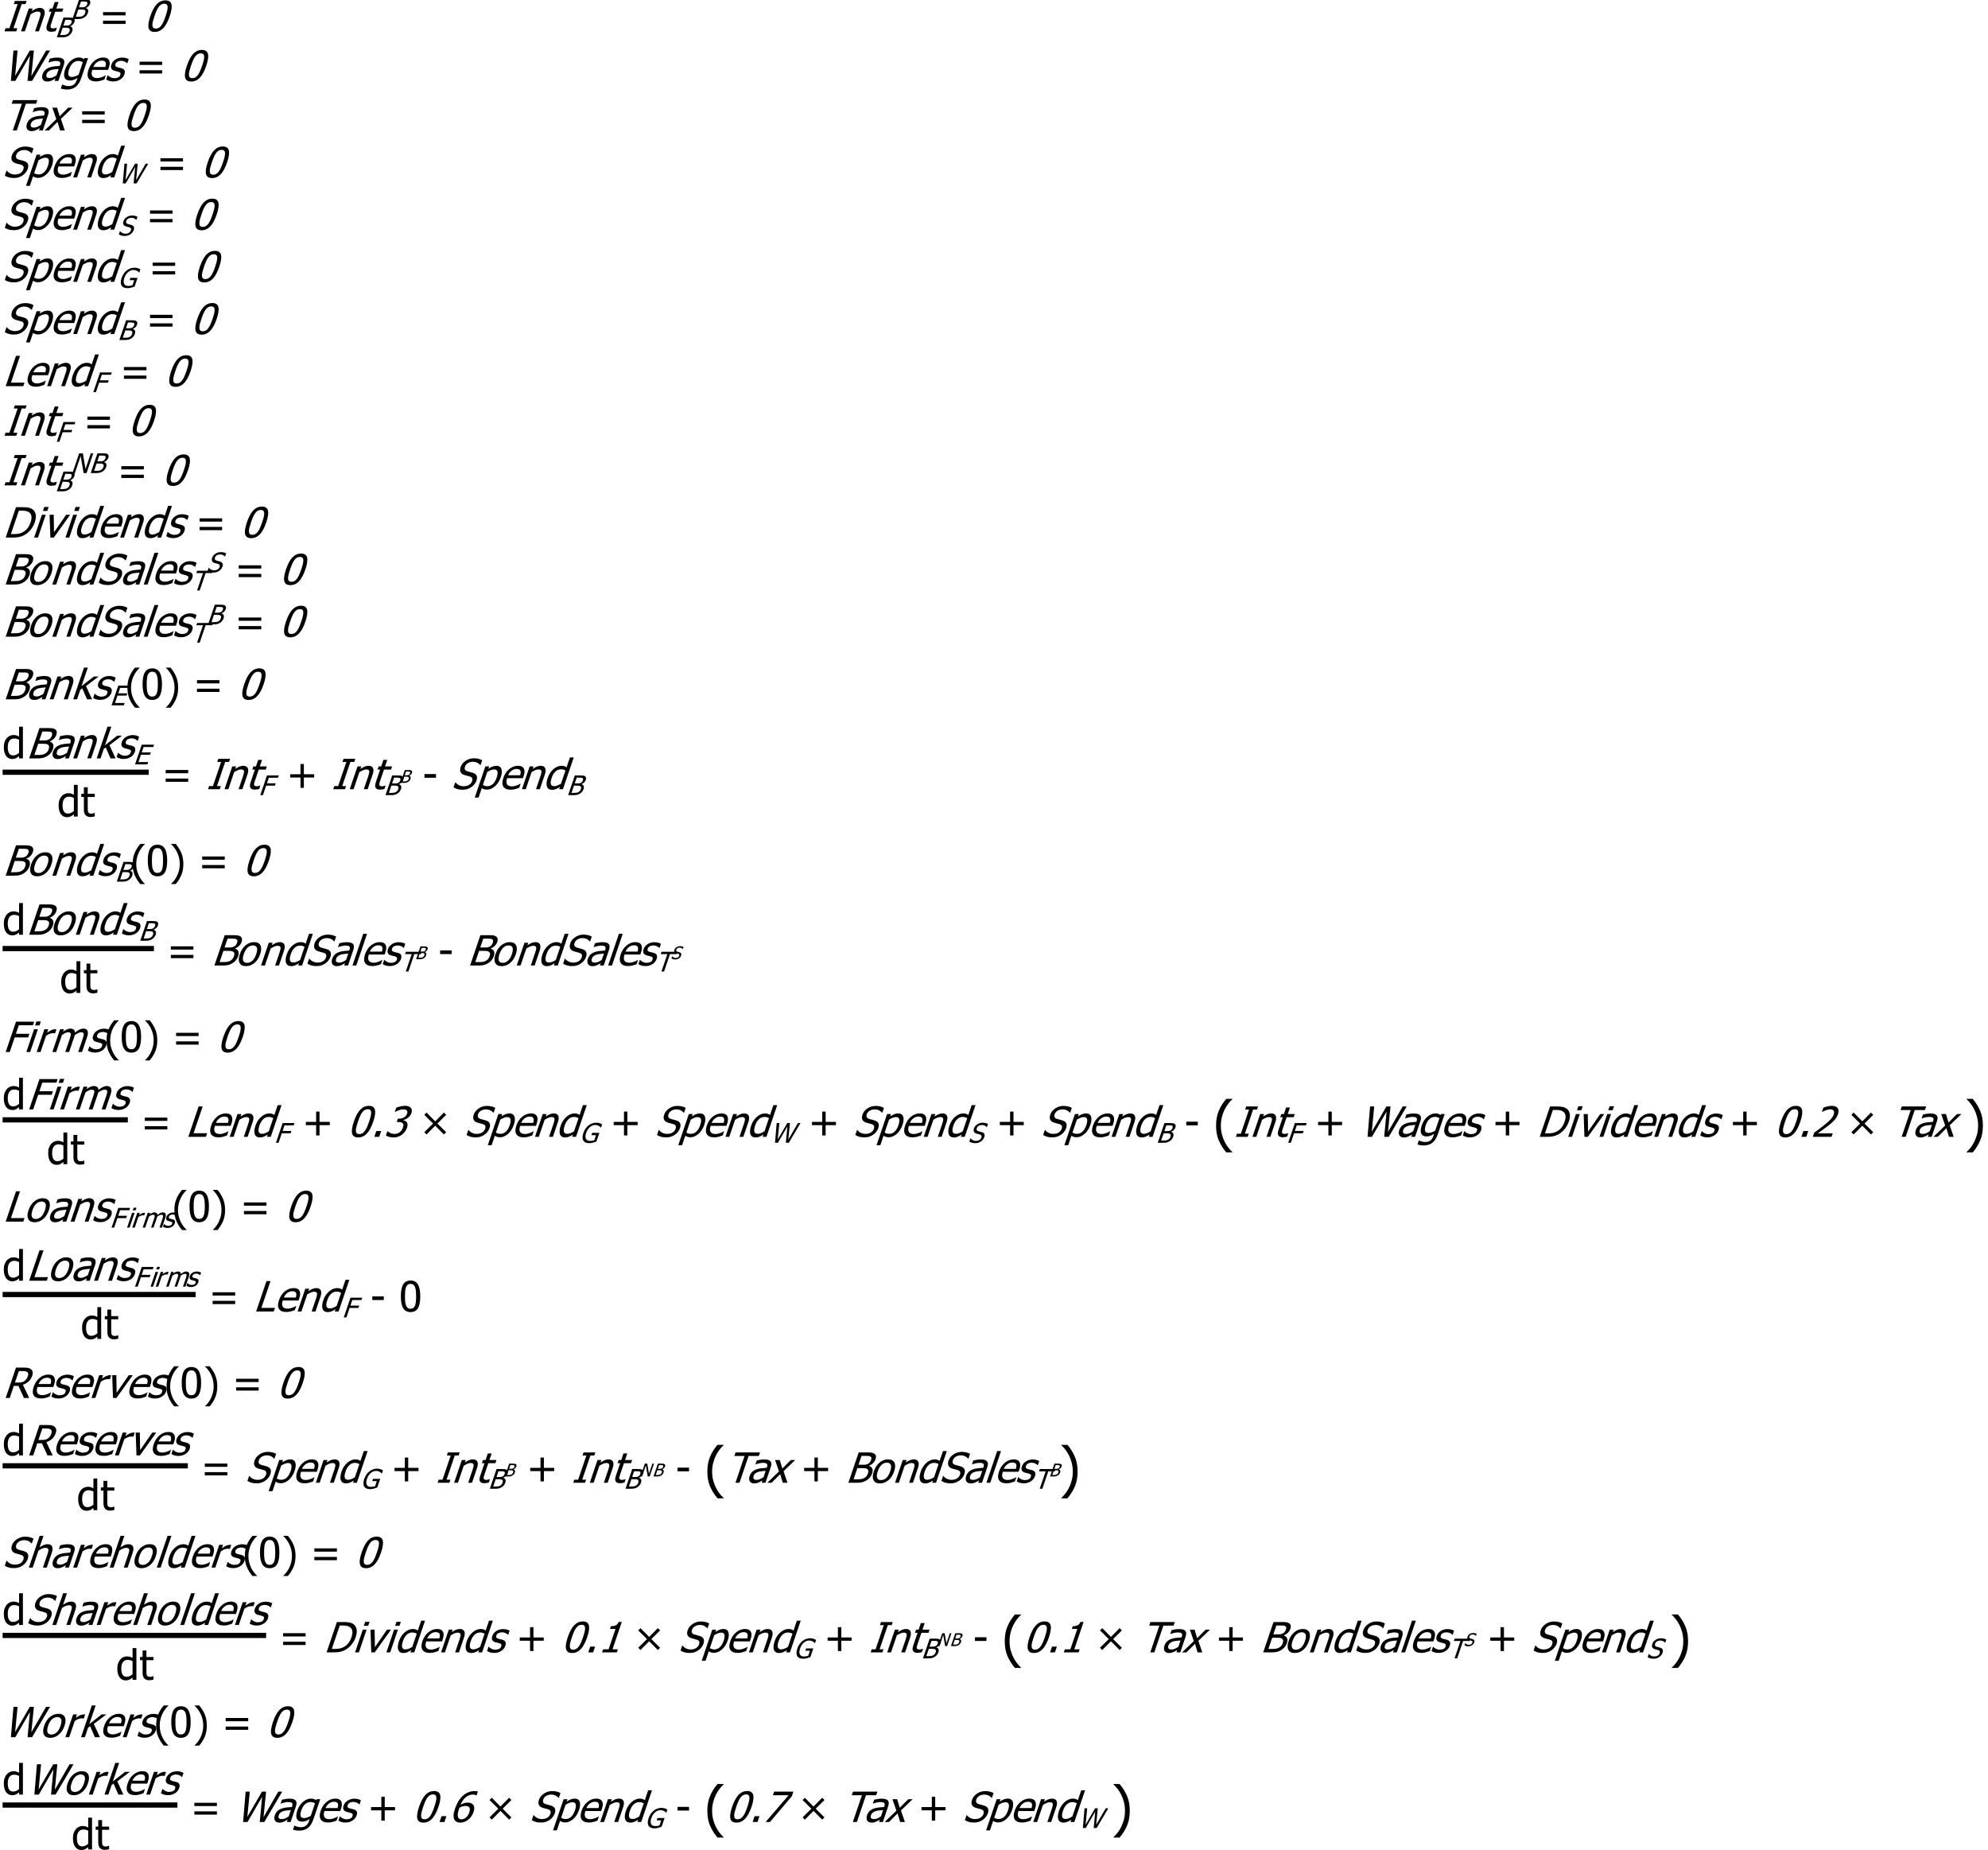 <?xml version="1.0" encoding="UTF-8"?>
<svg xmlns="http://www.w3.org/2000/svg" xmlns:xlink="http://www.w3.org/1999/xlink" width="762pt" height="709pt" viewBox="0 0 762 709" version="1.1">
<defs>
<g>
<symbol overflow="visible" id="glyph0-0">
<path style="stroke:none;" d="M 2 0 L 6.078 -12 L 18.078 -12 L 14 0 Z M 3.34 -1 L 13.34 -1 L 16.738 -11 L 6.738 -11 Z M 3.34 -1 "/>
</symbol>
<symbol overflow="visible" id="glyph0-1">
<path style="stroke:none;" d="M 5.242 0 L 0.727 0 L 1.129 -1.188 L 2.613 -1.188 L 5.762 -10.445 L 4.277 -10.445 L 4.68 -11.633 L 9.195 -11.633 L 8.793 -10.445 L 7.309 -10.445 L 4.16 -1.188 L 5.645 -1.188 Z M 5.242 0 "/>
</symbol>
<symbol overflow="visible" id="glyph0-2">
<path style="stroke:none;" d="M 7.922 0 L 6.453 0 L 8.141 -4.969 C 8.273 -5.367 8.383 -5.738 8.465 -6.09 C 8.539 -6.434 8.559 -6.711 8.523 -6.922 C 8.477 -7.137 8.367 -7.301 8.191 -7.41 C 8.012 -7.516 7.738 -7.57 7.371 -7.57 C 7.004 -7.57 6.594 -7.473 6.141 -7.277 C 5.688 -7.082 5.223 -6.828 4.746 -6.516 L 2.531 0 L 1.062 0 L 4.027 -8.727 L 5.496 -8.727 L 5.168 -7.758 C 5.738 -8.148 6.27 -8.445 6.77 -8.656 C 7.262 -8.859 7.75 -8.965 8.227 -8.969 C 9.086 -8.965 9.66 -8.684 9.953 -8.121 C 10.246 -7.555 10.211 -6.734 9.848 -5.664 Z M 7.922 0 "/>
</symbol>
<symbol overflow="visible" id="glyph0-3">
<path style="stroke:none;" d="M 3.645 0.172 C 2.84 0.168 2.289 -0.055 2 -0.512 C 1.703 -0.965 1.727 -1.688 2.062 -2.672 L 3.707 -7.508 L 2.715 -7.508 L 3.129 -8.727 L 4.121 -8.727 L 4.973 -11.234 L 6.441 -11.234 L 5.59 -8.727 L 8.293 -8.727 L 7.879 -7.508 L 5.176 -7.508 L 3.766 -3.359 C 3.613 -2.914 3.504 -2.574 3.441 -2.336 C 3.371 -2.094 3.355 -1.871 3.395 -1.664 C 3.418 -1.48 3.516 -1.344 3.684 -1.254 C 3.848 -1.16 4.102 -1.113 4.441 -1.117 C 4.68 -1.113 4.922 -1.148 5.172 -1.223 C 5.418 -1.289 5.602 -1.348 5.719 -1.398 L 5.805 -1.398 L 5.355 -0.078 C 5.051 0 4.75 0.059 4.453 0.105 C 4.152 0.148 3.883 0.168 3.645 0.172 Z M 3.645 0.172 "/>
</symbol>
<symbol overflow="visible" id="glyph0-4">
<path style="stroke:none;" d="M 10.062 -5.82 C 9.352 -3.727 8.527 -2.195 7.59 -1.223 C 6.648 -0.246 5.547 0.238 4.285 0.242 C 3 0.238 2.23 -0.254 1.973 -1.25 C 1.711 -2.242 1.926 -3.762 2.621 -5.805 C 3.332 -7.902 4.156 -9.438 5.094 -10.41 C 6.027 -11.379 7.129 -11.863 8.398 -11.867 C 9.676 -11.863 10.445 -11.363 10.707 -10.359 C 10.961 -9.352 10.746 -7.836 10.062 -5.82 Z M 6.859 -2.273 C 7.137 -2.656 7.41 -3.141 7.676 -3.734 C 7.938 -4.32 8.203 -5.016 8.477 -5.82 C 8.746 -6.613 8.949 -7.309 9.09 -7.898 C 9.223 -8.484 9.281 -8.973 9.262 -9.367 C 9.238 -9.762 9.125 -10.062 8.922 -10.27 C 8.715 -10.473 8.395 -10.574 7.961 -10.578 C 7.527 -10.574 7.137 -10.473 6.789 -10.27 C 6.441 -10.062 6.117 -9.758 5.82 -9.352 C 5.523 -8.953 5.246 -8.453 4.988 -7.852 C 4.723 -7.246 4.465 -6.562 4.207 -5.805 C 3.93 -4.988 3.723 -4.309 3.586 -3.766 C 3.449 -3.215 3.391 -2.727 3.414 -2.297 C 3.426 -1.895 3.535 -1.586 3.742 -1.371 C 3.945 -1.152 4.273 -1.043 4.723 -1.047 C 5.152 -1.043 5.543 -1.145 5.895 -1.355 C 6.242 -1.559 6.562 -1.867 6.859 -2.273 Z M 6.859 -2.273 "/>
</symbol>
<symbol overflow="visible" id="glyph0-5">
<path style="stroke:none;" d="M 18.18 -11.633 L 11.305 0 L 9.562 0 L 10.477 -9.656 L 4.883 0 L 3.18 0 L 4.156 -11.633 L 5.742 -11.633 L 4.801 -1.961 L 10.414 -11.633 L 11.984 -11.633 L 11.016 -1.867 L 16.664 -11.633 Z M 18.18 -11.633 "/>
</symbol>
<symbol overflow="visible" id="glyph0-6">
<path style="stroke:none;" d="M 6.668 -2.148 L 7.492 -4.57 C 7.129 -4.539 6.672 -4.496 6.121 -4.441 C 5.566 -4.387 5.109 -4.309 4.75 -4.211 C 4.316 -4.09 3.93 -3.906 3.594 -3.66 C 3.25 -3.41 3.008 -3.066 2.859 -2.625 C 2.688 -2.125 2.699 -1.746 2.898 -1.492 C 3.09 -1.234 3.457 -1.105 4.004 -1.109 C 4.465 -1.105 4.918 -1.207 5.363 -1.41 C 5.801 -1.609 6.238 -1.855 6.668 -2.148 Z M 6.254 -0.93 C 6.098 -0.84 5.895 -0.715 5.645 -0.559 C 5.387 -0.395 5.152 -0.27 4.938 -0.18 C 4.629 -0.043 4.34 0.059 4.074 0.133 C 3.805 0.203 3.453 0.238 3.02 0.242 C 2.656 0.238 2.34 0.172 2.062 0.039 C 1.785 -0.098 1.566 -0.285 1.406 -0.531 C 1.254 -0.77 1.164 -1.066 1.145 -1.418 C 1.121 -1.77 1.18 -2.141 1.312 -2.531 C 1.516 -3.133 1.816 -3.645 2.219 -4.074 C 2.617 -4.496 3.137 -4.836 3.773 -5.086 C 4.34 -5.309 4.969 -5.461 5.668 -5.551 C 6.359 -5.633 7.102 -5.699 7.891 -5.742 L 7.984 -6.023 C 8.098 -6.367 8.141 -6.645 8.109 -6.855 C 8.078 -7.066 7.988 -7.227 7.84 -7.344 C 7.691 -7.461 7.488 -7.543 7.234 -7.582 C 6.973 -7.621 6.699 -7.641 6.418 -7.641 C 6.074 -7.641 5.66 -7.59 5.168 -7.488 C 4.676 -7.387 4.168 -7.238 3.645 -7.047 L 3.559 -7.047 L 4.066 -8.539 C 4.363 -8.613 4.777 -8.699 5.316 -8.797 C 5.852 -8.887 6.371 -8.934 6.867 -8.938 C 7.465 -8.934 7.953 -8.887 8.332 -8.797 C 8.711 -8.699 9.023 -8.531 9.27 -8.289 C 9.504 -8.047 9.633 -7.738 9.664 -7.359 C 9.688 -6.977 9.609 -6.512 9.426 -5.969 L 7.398 0 L 5.938 0 Z M 6.254 -0.93 "/>
</symbol>
<symbol overflow="visible" id="glyph0-7">
<path style="stroke:none;" d="M 7.117 -2.367 L 8.746 -7.156 C 8.438 -7.328 8.141 -7.457 7.859 -7.535 C 7.57 -7.609 7.277 -7.645 6.973 -7.648 C 6.227 -7.645 5.547 -7.371 4.938 -6.828 C 4.324 -6.277 3.844 -5.496 3.496 -4.477 C 3.164 -3.508 3.078 -2.77 3.234 -2.266 C 3.387 -1.758 3.828 -1.504 4.559 -1.508 C 4.938 -1.504 5.355 -1.582 5.812 -1.734 C 6.266 -1.883 6.699 -2.094 7.117 -2.367 Z M 0.898 1.398 C 0.98 1.438 1.109 1.492 1.281 1.566 C 1.449 1.633 1.645 1.699 1.867 1.766 C 2.113 1.828 2.344 1.883 2.562 1.93 C 2.773 1.969 3.02 1.992 3.293 1.992 C 3.746 1.992 4.148 1.93 4.504 1.812 C 4.859 1.688 5.164 1.523 5.414 1.312 C 5.652 1.098 5.852 0.848 6.016 0.57 C 6.176 0.285 6.32 -0.031 6.445 -0.391 L 6.707 -1.156 C 6.191 -0.809 5.715 -0.555 5.281 -0.395 C 4.844 -0.227 4.34 -0.145 3.77 -0.148 C 2.77 -0.145 2.105 -0.516 1.77 -1.258 C 1.434 -1.996 1.5 -3.059 1.973 -4.445 C 2.215 -5.168 2.535 -5.809 2.93 -6.371 C 3.32 -6.926 3.754 -7.402 4.234 -7.797 C 4.688 -8.168 5.172 -8.457 5.691 -8.664 C 6.207 -8.863 6.707 -8.965 7.188 -8.969 C 7.637 -8.965 8.012 -8.91 8.309 -8.809 C 8.602 -8.699 8.883 -8.547 9.152 -8.352 L 9.363 -8.727 L 10.746 -8.727 L 8.117 -0.992 C 7.609 0.488 6.918 1.57 6.039 2.266 C 5.156 2.957 4.051 3.305 2.727 3.305 C 2.297 3.305 1.875 3.27 1.453 3.203 C 1.031 3.133 0.645 3.043 0.301 2.93 L 0.82 1.398 Z M 0.898 1.398 "/>
</symbol>
<symbol overflow="visible" id="glyph0-8">
<path style="stroke:none;" d="M 4.781 0.203 C 3.391 0.199 2.441 -0.191 1.941 -0.973 C 1.438 -1.754 1.434 -2.867 1.926 -4.312 C 2.406 -5.734 3.164 -6.863 4.195 -7.707 C 5.227 -8.543 6.344 -8.965 7.547 -8.969 C 8.086 -8.965 8.539 -8.887 8.906 -8.734 C 9.27 -8.574 9.551 -8.328 9.75 -8 C 9.945 -7.664 10.043 -7.258 10.051 -6.777 C 10.051 -6.293 9.938 -5.703 9.703 -5.008 L 9.43 -4.211 L 3.383 -4.211 C 3.035 -3.191 3.027 -2.414 3.359 -1.883 C 3.684 -1.344 4.301 -1.078 5.203 -1.078 C 5.523 -1.078 5.852 -1.113 6.188 -1.188 C 6.523 -1.258 6.836 -1.352 7.125 -1.469 C 7.43 -1.586 7.691 -1.703 7.914 -1.816 C 8.133 -1.926 8.32 -2.031 8.477 -2.133 L 8.562 -2.133 L 8.016 -0.531 C 7.82 -0.461 7.578 -0.375 7.289 -0.277 C 7 -0.172 6.742 -0.094 6.52 -0.039 C 6.203 0.039 5.922 0.098 5.68 0.141 C 5.43 0.18 5.133 0.199 4.781 0.203 Z M 8.383 -5.336 C 8.504 -5.73 8.574 -6.07 8.59 -6.359 C 8.605 -6.641 8.566 -6.883 8.477 -7.086 C 8.379 -7.301 8.215 -7.469 7.988 -7.586 C 7.754 -7.699 7.441 -7.758 7.051 -7.758 C 6.656 -7.758 6.305 -7.699 5.992 -7.582 C 5.676 -7.465 5.371 -7.293 5.074 -7.07 C 4.777 -6.84 4.523 -6.586 4.312 -6.309 C 4.102 -6.027 3.918 -5.703 3.766 -5.336 Z M 8.383 -5.336 "/>
</symbol>
<symbol overflow="visible" id="glyph0-9">
<path style="stroke:none;" d="M 3.352 0.211 C 2.766 0.211 2.246 0.133 1.793 -0.023 C 1.336 -0.18 0.973 -0.344 0.703 -0.523 L 1.262 -2.172 L 1.34 -2.172 C 1.43 -2.07 1.539 -1.961 1.668 -1.844 C 1.797 -1.723 1.98 -1.598 2.219 -1.469 C 2.426 -1.352 2.664 -1.25 2.938 -1.164 C 3.203 -1.074 3.5 -1.031 3.828 -1.031 C 4.059 -1.031 4.32 -1.059 4.605 -1.113 C 4.887 -1.168 5.105 -1.234 5.27 -1.32 C 5.488 -1.438 5.664 -1.566 5.793 -1.703 C 5.918 -1.836 6.027 -2.039 6.121 -2.312 C 6.238 -2.66 6.234 -2.922 6.105 -3.102 C 5.973 -3.273 5.684 -3.422 5.246 -3.547 C 5.07 -3.59 4.844 -3.645 4.566 -3.711 C 4.281 -3.77 4.027 -3.84 3.801 -3.914 C 3.195 -4.105 2.812 -4.402 2.648 -4.809 C 2.484 -5.211 2.5 -5.699 2.695 -6.273 C 2.961 -7.059 3.473 -7.699 4.238 -8.195 C 4.996 -8.688 5.871 -8.934 6.859 -8.938 C 7.34 -8.934 7.805 -8.875 8.258 -8.758 C 8.703 -8.637 9.062 -8.484 9.336 -8.305 L 8.805 -6.734 L 8.727 -6.734 C 8.449 -7.027 8.113 -7.262 7.711 -7.438 C 7.309 -7.605 6.871 -7.691 6.406 -7.695 C 5.918 -7.691 5.477 -7.59 5.074 -7.391 C 4.668 -7.184 4.395 -6.879 4.262 -6.469 C 4.133 -6.102 4.141 -5.828 4.277 -5.652 C 4.414 -5.469 4.68 -5.32 5.082 -5.211 C 5.277 -5.148 5.504 -5.094 5.758 -5.043 C 6.004 -4.984 6.266 -4.922 6.539 -4.852 C 7.129 -4.688 7.523 -4.418 7.723 -4.047 C 7.918 -3.668 7.906 -3.156 7.691 -2.516 C 7.562 -2.137 7.367 -1.781 7.105 -1.449 C 6.84 -1.109 6.523 -0.824 6.16 -0.586 C 5.754 -0.324 5.336 -0.129 4.898 0.008 C 4.461 0.141 3.945 0.211 3.352 0.211 Z M 3.352 0.211 "/>
</symbol>
<symbol overflow="visible" id="glyph0-10">
<path style="stroke:none;" d="M 3.898 0 L 7.383 -10.258 L 3.477 -10.258 L 3.945 -11.633 L 13.305 -11.633 L 12.836 -10.258 L 8.93 -10.258 L 5.445 0 Z M 3.898 0 "/>
</symbol>
<symbol overflow="visible" id="glyph0-11">
<path style="stroke:none;" d="M 7.844 0 L 6.039 0 L 5.043 -3.297 L 1.742 0 L 0.078 0 L 4.582 -4.328 L 3.074 -8.727 L 4.879 -8.727 L 5.871 -5.461 L 9.137 -8.727 L 10.809 -8.727 L 6.332 -4.43 Z M 7.844 0 "/>
</symbol>
<symbol overflow="visible" id="glyph0-12">
<path style="stroke:none;" d="M 4.352 0.211 C 3.504 0.211 2.816 0.125 2.285 -0.051 C 1.754 -0.223 1.27 -0.438 0.836 -0.695 L 1.496 -2.633 L 1.605 -2.633 C 1.953 -2.148 2.402 -1.777 2.961 -1.52 C 3.516 -1.254 4.094 -1.125 4.695 -1.125 C 5.547 -1.125 6.254 -1.301 6.812 -1.66 C 7.371 -2.012 7.75 -2.484 7.949 -3.07 C 8.105 -3.531 8.121 -3.906 7.992 -4.203 C 7.859 -4.492 7.566 -4.711 7.117 -4.852 C 6.793 -4.953 6.492 -5.039 6.219 -5.109 C 5.941 -5.176 5.602 -5.266 5.195 -5.383 C 4.828 -5.484 4.516 -5.617 4.254 -5.781 C 3.988 -5.941 3.777 -6.152 3.625 -6.414 C 3.469 -6.668 3.383 -6.969 3.371 -7.316 C 3.355 -7.66 3.426 -8.059 3.582 -8.516 C 3.898 -9.453 4.535 -10.246 5.488 -10.887 C 6.438 -11.523 7.484 -11.84 8.625 -11.844 C 9.273 -11.84 9.867 -11.777 10.406 -11.648 C 10.941 -11.516 11.414 -11.328 11.832 -11.094 L 11.203 -9.242 L 11.086 -9.242 C 10.828 -9.578 10.453 -9.875 9.965 -10.129 C 9.469 -10.379 8.906 -10.504 8.273 -10.508 C 7.555 -10.504 6.914 -10.336 6.359 -10.004 C 5.797 -9.664 5.426 -9.223 5.246 -8.68 C 5.074 -8.18 5.07 -7.789 5.234 -7.5 C 5.391 -7.207 5.699 -6.992 6.152 -6.859 C 6.449 -6.77 6.812 -6.668 7.25 -6.559 C 7.684 -6.441 8.043 -6.34 8.328 -6.25 C 9.043 -6.004 9.504 -5.633 9.707 -5.141 C 9.906 -4.641 9.883 -4.031 9.641 -3.312 C 9.484 -2.855 9.242 -2.41 8.906 -1.969 C 8.57 -1.523 8.184 -1.148 7.746 -0.844 C 7.254 -0.504 6.742 -0.242 6.211 -0.062 C 5.68 0.121 5.059 0.211 4.352 0.211 Z M 4.352 0.211 "/>
</symbol>
<symbol overflow="visible" id="glyph0-13">
<path style="stroke:none;" d="M 9.945 -4.594 C 9.445 -3.141 8.703 -1.98 7.719 -1.121 C 6.727 -0.258 5.703 0.168 4.645 0.172 C 4.211 0.168 3.844 0.121 3.547 0.023 C 3.242 -0.074 2.953 -0.227 2.68 -0.438 L 1.438 3.219 L -0.031 3.219 L 4.027 -8.727 L 5.496 -8.727 L 5.188 -7.812 C 5.656 -8.137 6.156 -8.414 6.68 -8.637 C 7.199 -8.855 7.723 -8.965 8.25 -8.969 C 9.25 -8.965 9.895 -8.57 10.188 -7.781 C 10.477 -6.988 10.395 -5.926 9.945 -4.594 Z M 8.371 -4.43 C 8.707 -5.422 8.812 -6.191 8.684 -6.746 C 8.551 -7.293 8.129 -7.57 7.418 -7.57 C 7 -7.57 6.562 -7.477 6.113 -7.293 C 5.66 -7.105 5.211 -6.867 4.766 -6.578 L 3.086 -1.633 C 3.406 -1.441 3.691 -1.312 3.945 -1.25 C 4.191 -1.18 4.496 -1.148 4.852 -1.148 C 5.609 -1.148 6.293 -1.426 6.906 -1.984 C 7.516 -2.539 8.004 -3.355 8.371 -4.43 Z M 8.371 -4.43 "/>
</symbol>
<symbol overflow="visible" id="glyph0-14">
<path style="stroke:none;" d="M 7.781 0 L 6.312 0 L 6.617 -0.891 C 6.316 -0.695 6.066 -0.535 5.859 -0.414 C 5.648 -0.285 5.414 -0.172 5.156 -0.07 C 4.914 0.027 4.672 0.102 4.43 0.16 C 4.188 0.211 3.918 0.238 3.621 0.242 C 3.145 0.238 2.738 0.145 2.406 -0.055 C 2.066 -0.25 1.82 -0.539 1.672 -0.922 C 1.512 -1.305 1.453 -1.781 1.492 -2.348 C 1.527 -2.91 1.672 -3.559 1.922 -4.297 C 2.18 -5.059 2.504 -5.723 2.895 -6.285 C 3.281 -6.844 3.719 -7.332 4.211 -7.75 C 4.656 -8.129 5.141 -8.426 5.668 -8.645 C 6.188 -8.855 6.699 -8.965 7.195 -8.969 C 7.633 -8.965 7.996 -8.918 8.285 -8.824 C 8.574 -8.727 8.863 -8.574 9.16 -8.375 L 10.445 -12.156 L 11.914 -12.156 Z M 7.035 -2.125 L 8.746 -7.156 C 8.438 -7.328 8.152 -7.453 7.887 -7.523 C 7.621 -7.59 7.316 -7.621 6.98 -7.625 C 6.223 -7.621 5.535 -7.34 4.918 -6.777 C 4.297 -6.211 3.809 -5.395 3.449 -4.328 C 3.098 -3.301 2.996 -2.516 3.141 -1.973 C 3.281 -1.426 3.715 -1.152 4.441 -1.156 C 4.824 -1.152 5.238 -1.242 5.691 -1.418 C 6.137 -1.59 6.586 -1.824 7.035 -2.125 Z M 7.035 -2.125 "/>
</symbol>
<symbol overflow="visible" id="glyph0-15">
<path style="stroke:none;" d="M 7.922 0 L 1.18 0 L 5.133 -11.633 L 6.68 -11.633 L 3.195 -1.375 L 8.391 -1.375 Z M 7.922 0 "/>
</symbol>
<symbol overflow="visible" id="glyph0-16">
<path style="stroke:none;" d="M 12.324 -5.805 C 11.957 -4.738 11.418 -3.781 10.699 -2.93 C 9.98 -2.074 9.176 -1.406 8.293 -0.93 C 7.574 -0.559 6.895 -0.312 6.246 -0.188 C 5.598 -0.062 4.801 0 3.859 0 L 1.18 0 L 5.133 -11.633 L 7.781 -11.633 C 8.875 -11.629 9.703 -11.547 10.27 -11.387 C 10.836 -11.219 11.289 -10.996 11.633 -10.711 C 12.211 -10.215 12.57 -9.555 12.703 -8.738 C 12.836 -7.914 12.707 -6.938 12.324 -5.805 Z M 10.723 -5.828 C 11.027 -6.723 11.137 -7.488 11.055 -8.121 C 10.973 -8.754 10.699 -9.246 10.238 -9.602 C 9.91 -9.848 9.531 -10.027 9.102 -10.141 C 8.664 -10.246 8.102 -10.301 7.406 -10.305 L 6.227 -10.305 L 3.18 -1.328 L 4.359 -1.328 C 5.047 -1.324 5.664 -1.379 6.219 -1.492 C 6.766 -1.598 7.309 -1.801 7.84 -2.102 C 8.496 -2.465 9.062 -2.949 9.543 -3.559 C 10.02 -4.16 10.414 -4.918 10.723 -5.828 Z M 10.723 -5.828 "/>
</symbol>
<symbol overflow="visible" id="glyph0-17">
<path style="stroke:none;" d="M 2.562 0 L 1.094 0 L 4.059 -8.727 L 5.527 -8.727 Z M 6.125 -10.188 L 4.453 -10.188 L 4.973 -11.711 L 6.645 -11.711 Z M 6.125 -10.188 "/>
</symbol>
<symbol overflow="visible" id="glyph0-18">
<path style="stroke:none;" d="M 10.887 -8.727 L 4.633 0 L 3.312 0 L 3.012 -8.727 L 4.598 -8.727 L 4.699 -1.992 L 9.355 -8.727 Z M 10.887 -8.727 "/>
</symbol>
<symbol overflow="visible" id="glyph0-19">
<path style="stroke:none;" d="M 10.285 -3.57 C 10.082 -2.988 9.801 -2.48 9.434 -2.039 C 9.066 -1.594 8.648 -1.227 8.18 -0.945 C 7.625 -0.598 7.07 -0.355 6.523 -0.215 C 5.973 -0.07 5.305 0 4.516 0 L 1.18 0 L 5.133 -11.633 L 8.219 -11.633 C 9.043 -11.629 9.656 -11.602 10.055 -11.551 C 10.449 -11.492 10.801 -11.363 11.113 -11.164 C 11.453 -10.938 11.66 -10.645 11.73 -10.285 C 11.801 -9.918 11.75 -9.492 11.586 -9.008 C 11.395 -8.457 11.086 -7.969 10.652 -7.539 C 10.215 -7.105 9.699 -6.766 9.109 -6.523 L 9.086 -6.461 C 9.715 -6.27 10.137 -5.926 10.348 -5.434 C 10.559 -4.934 10.535 -4.312 10.285 -3.57 Z M 9.902 -8.789 C 9.996 -9.07 10.031 -9.312 10.008 -9.52 C 9.984 -9.723 9.887 -9.887 9.723 -10.008 C 9.516 -10.148 9.266 -10.234 8.973 -10.266 C 8.672 -10.297 8.254 -10.312 7.715 -10.312 L 6.23 -10.312 L 5.074 -6.906 L 6.832 -6.906 C 7.316 -6.902 7.68 -6.926 7.926 -6.98 C 8.172 -7.027 8.445 -7.133 8.742 -7.289 C 9.027 -7.438 9.262 -7.633 9.445 -7.883 C 9.625 -8.125 9.777 -8.43 9.902 -8.789 Z M 8.652 -3.508 C 8.797 -3.941 8.855 -4.301 8.832 -4.59 C 8.801 -4.871 8.633 -5.113 8.32 -5.312 C 8.117 -5.441 7.879 -5.523 7.605 -5.562 C 7.328 -5.594 6.922 -5.613 6.395 -5.617 L 4.637 -5.617 L 3.176 -1.32 L 4.434 -1.32 C 5.109 -1.316 5.652 -1.348 6.066 -1.414 C 6.473 -1.473 6.863 -1.605 7.234 -1.812 C 7.59 -2.012 7.883 -2.242 8.109 -2.504 C 8.332 -2.758 8.512 -3.094 8.652 -3.508 Z M 8.652 -3.508 "/>
</symbol>
<symbol overflow="visible" id="glyph0-20">
<path style="stroke:none;" d="M 9.723 -4.359 C 9.223 -2.891 8.484 -1.754 7.504 -0.957 C 6.523 -0.156 5.445 0.238 4.27 0.242 C 3.055 0.238 2.238 -0.172 1.824 -0.996 C 1.406 -1.82 1.441 -2.941 1.926 -4.359 C 2.422 -5.816 3.164 -6.949 4.156 -7.758 C 5.141 -8.562 6.223 -8.965 7.398 -8.969 C 8.574 -8.965 9.379 -8.562 9.816 -7.762 C 10.246 -6.953 10.215 -5.82 9.723 -4.359 Z M 8.207 -4.359 C 8.59 -5.488 8.668 -6.328 8.445 -6.879 C 8.219 -7.426 7.727 -7.699 6.969 -7.703 C 6.199 -7.699 5.516 -7.426 4.918 -6.879 C 4.316 -6.328 3.824 -5.488 3.441 -4.359 C 3.066 -3.266 2.992 -2.434 3.219 -1.871 C 3.438 -1.301 3.934 -1.02 4.699 -1.023 C 5.453 -1.02 6.129 -1.297 6.734 -1.855 C 7.336 -2.406 7.828 -3.242 8.207 -4.359 Z M 8.207 -4.359 "/>
</symbol>
<symbol overflow="visible" id="glyph0-21">
<path style="stroke:none;" d="M 2.562 0 L 1.094 0 L 5.227 -12.156 L 6.695 -12.156 Z M 2.562 0 "/>
</symbol>
<symbol overflow="visible" id="glyph0-22">
<path style="stroke:none;" d="M 8.297 0 L 6.367 0 L 4.539 -4.211 L 3.77 -3.648 L 2.531 0 L 1.062 0 L 5.195 -12.156 L 6.664 -12.156 L 4.242 -5.039 L 8.949 -8.727 L 10.777 -8.727 L 5.953 -5.078 Z M 8.297 0 "/>
</symbol>
<symbol overflow="visible" id="glyph0-23">
<path style="stroke:none;" d="M 11.625 -10.258 L 6.211 -10.258 L 5.098 -6.977 L 10.285 -6.977 L 9.816 -5.602 L 4.629 -5.602 L 2.727 0 L 1.18 0 L 5.133 -11.633 L 12.094 -11.633 Z M 11.625 -10.258 "/>
</symbol>
<symbol overflow="visible" id="glyph0-24">
<path style="stroke:none;" d="M 8.117 -7.148 L 8.039 -7.148 C 7.938 -7.18 7.828 -7.199 7.711 -7.207 C 7.59 -7.215 7.441 -7.219 7.273 -7.219 C 6.875 -7.219 6.453 -7.133 6.004 -6.961 C 5.555 -6.789 5.098 -6.531 4.637 -6.195 L 2.531 0 L 1.062 0 L 4.027 -8.727 L 5.496 -8.727 L 5.055 -7.43 C 5.75 -7.902 6.332 -8.234 6.797 -8.434 C 7.262 -8.625 7.68 -8.723 8.059 -8.727 C 8.207 -8.723 8.32 -8.719 8.395 -8.715 C 8.465 -8.703 8.547 -8.691 8.637 -8.68 Z M 8.117 -7.148 "/>
</symbol>
<symbol overflow="visible" id="glyph0-25">
<path style="stroke:none;" d="M 10.969 0 L 12.684 -5.047 C 12.816 -5.445 12.926 -5.816 13.012 -6.16 C 13.094 -6.496 13.121 -6.766 13.094 -6.961 C 13.059 -7.168 12.961 -7.32 12.805 -7.422 C 12.641 -7.52 12.398 -7.57 12.074 -7.57 C 11.77 -7.57 11.414 -7.477 11.004 -7.293 C 10.594 -7.105 10.145 -6.84 9.66 -6.492 C 9.633 -6.402 9.602 -6.297 9.57 -6.176 C 9.531 -6.051 9.488 -5.906 9.438 -5.742 L 7.484 0 L 6.016 0 L 7.73 -5.047 C 7.863 -5.445 7.973 -5.816 8.059 -6.16 C 8.141 -6.496 8.168 -6.766 8.141 -6.961 C 8.102 -7.168 8.008 -7.32 7.852 -7.422 C 7.691 -7.52 7.445 -7.57 7.121 -7.57 C 6.801 -7.57 6.434 -7.469 6.02 -7.273 C 5.598 -7.07 5.176 -6.82 4.746 -6.516 L 2.531 0 L 1.062 0 L 4.027 -8.727 L 5.496 -8.727 L 5.168 -7.758 C 5.684 -8.141 6.164 -8.438 6.613 -8.652 C 7.062 -8.859 7.516 -8.965 7.969 -8.969 C 8.484 -8.965 8.898 -8.848 9.219 -8.617 C 9.535 -8.379 9.711 -7.992 9.738 -7.461 C 10.348 -7.953 10.906 -8.328 11.418 -8.586 C 11.922 -8.836 12.422 -8.965 12.922 -8.969 C 13.293 -8.965 13.617 -8.906 13.887 -8.793 C 14.152 -8.672 14.355 -8.484 14.5 -8.227 C 14.641 -7.961 14.707 -7.629 14.703 -7.234 C 14.695 -6.836 14.594 -6.34 14.391 -5.742 L 12.438 0 Z M 10.969 0 "/>
</symbol>
<symbol overflow="visible" id="glyph0-26">
<path style="stroke:none;" d="M 3.352 0 L 1.484 0 L 2.242 -2.227 L 4.109 -2.227 Z M 3.352 0 "/>
</symbol>
<symbol overflow="visible" id="glyph0-27">
<path style="stroke:none;" d="M 7.57 -10.523 C 7.289 -10.523 6.996 -10.488 6.691 -10.422 C 6.387 -10.352 6.078 -10.262 5.773 -10.156 C 5.484 -10.047 5.23 -9.938 5.008 -9.828 C 4.781 -9.711 4.578 -9.605 4.402 -9.508 L 4.309 -9.508 L 4.871 -11.156 C 5.266 -11.336 5.781 -11.5 6.414 -11.652 C 7.043 -11.797 7.621 -11.871 8.152 -11.875 C 8.676 -11.871 9.117 -11.816 9.477 -11.715 C 9.828 -11.605 10.129 -11.441 10.375 -11.219 C 10.629 -10.965 10.785 -10.664 10.844 -10.312 C 10.895 -9.957 10.84 -9.543 10.684 -9.07 C 10.465 -8.43 10.062 -7.867 9.477 -7.383 C 8.887 -6.898 8.277 -6.59 7.648 -6.461 L 7.613 -6.352 C 7.836 -6.305 8.07 -6.223 8.312 -6.109 C 8.551 -5.992 8.754 -5.824 8.918 -5.602 C 9.082 -5.375 9.18 -5.086 9.211 -4.738 C 9.242 -4.383 9.172 -3.953 9 -3.453 C 8.82 -2.922 8.566 -2.441 8.238 -2.004 C 7.91 -1.562 7.523 -1.172 7.082 -0.836 C 6.617 -0.48 6.117 -0.211 5.578 -0.031 C 5.039 0.152 4.465 0.238 3.855 0.242 C 3.27 0.238 2.715 0.168 2.191 0.031 C 1.668 -0.109 1.242 -0.273 0.918 -0.477 L 1.48 -2.125 L 1.59 -2.125 C 1.832 -1.883 2.195 -1.652 2.676 -1.438 C 3.152 -1.215 3.668 -1.105 4.223 -1.109 C 4.539 -1.105 4.875 -1.156 5.23 -1.262 C 5.582 -1.359 5.906 -1.527 6.199 -1.758 C 6.484 -1.984 6.727 -2.234 6.934 -2.516 C 7.133 -2.789 7.309 -3.141 7.453 -3.562 C 7.594 -3.984 7.648 -4.328 7.621 -4.602 C 7.59 -4.867 7.492 -5.082 7.328 -5.242 C 7.16 -5.395 6.938 -5.504 6.66 -5.566 C 6.379 -5.625 6.066 -5.652 5.719 -5.656 L 5.055 -5.656 L 5.496 -6.953 L 6.012 -6.953 C 6.715 -6.949 7.34 -7.117 7.895 -7.453 C 8.445 -7.785 8.832 -8.27 9.051 -8.906 C 9.148 -9.195 9.176 -9.445 9.133 -9.66 C 9.09 -9.867 9 -10.035 8.867 -10.164 C 8.711 -10.297 8.527 -10.391 8.309 -10.445 C 8.086 -10.496 7.84 -10.523 7.57 -10.523 Z M 7.57 -10.523 "/>
</symbol>
<symbol overflow="visible" id="glyph0-28">
<path style="stroke:none;" d="M 8.031 0 L 0.852 0 L 1.406 -1.633 C 2.086 -2.121 2.73 -2.59 3.344 -3.039 C 3.953 -3.484 4.559 -3.949 5.164 -4.438 C 6.375 -5.406 7.246 -6.188 7.77 -6.777 C 8.293 -7.359 8.66 -7.965 8.875 -8.594 C 8.98 -8.914 9.027 -9.199 9.012 -9.445 C 8.992 -9.688 8.922 -9.891 8.801 -10.055 C 8.668 -10.211 8.496 -10.328 8.285 -10.406 C 8.074 -10.484 7.824 -10.523 7.539 -10.523 C 7.262 -10.523 6.969 -10.488 6.66 -10.418 C 6.352 -10.348 6.051 -10.258 5.758 -10.156 C 5.504 -10.062 5.254 -9.957 5.012 -9.836 C 4.762 -9.707 4.562 -9.602 4.414 -9.516 L 4.328 -9.516 L 4.891 -11.172 C 5.266 -11.332 5.77 -11.488 6.398 -11.645 C 7.023 -11.793 7.594 -11.871 8.113 -11.875 C 9.195 -11.871 9.945 -11.582 10.367 -11.012 C 10.781 -10.434 10.824 -9.656 10.492 -8.672 C 10.336 -8.219 10.141 -7.797 9.906 -7.414 C 9.668 -7.023 9.398 -6.668 9.102 -6.344 C 8.789 -6.004 8.445 -5.668 8.062 -5.336 C 7.68 -5 7.281 -4.672 6.871 -4.352 C 6.195 -3.816 5.461 -3.266 4.668 -2.695 C 3.871 -2.121 3.238 -1.668 2.766 -1.336 L 8.484 -1.336 Z M 8.031 0 "/>
</symbol>
<symbol overflow="visible" id="glyph0-29">
<path style="stroke:none;" d="M 10.188 0 L 8.18 0 L 6.062 -4.625 L 4.297 -4.625 L 2.727 0 L 1.18 0 L 5.133 -11.633 L 8.133 -11.633 C 8.797 -11.629 9.34 -11.594 9.77 -11.523 C 10.191 -11.449 10.562 -11.281 10.883 -11.016 C 11.195 -10.754 11.402 -10.418 11.504 -10.008 C 11.598 -9.594 11.543 -9.082 11.34 -8.477 C 11.047 -7.621 10.59 -6.906 9.965 -6.336 C 9.336 -5.758 8.602 -5.336 7.766 -5.062 Z M 9.684 -8.359 C 9.797 -8.695 9.84 -8.996 9.809 -9.262 C 9.777 -9.523 9.664 -9.738 9.477 -9.906 C 9.305 -10.051 9.086 -10.152 8.812 -10.215 C 8.539 -10.27 8.188 -10.301 7.758 -10.305 L 6.227 -10.305 L 4.738 -5.914 L 6.098 -5.914 C 6.539 -5.91 6.949 -5.949 7.332 -6.031 C 7.707 -6.105 8.066 -6.27 8.402 -6.516 C 8.699 -6.734 8.949 -6.992 9.16 -7.297 C 9.367 -7.594 9.543 -7.949 9.684 -8.359 Z M 9.684 -8.359 "/>
</symbol>
<symbol overflow="visible" id="glyph0-30">
<path style="stroke:none;" d="M 7.922 0 L 6.453 0 L 8.141 -4.969 C 8.273 -5.367 8.383 -5.738 8.465 -6.09 C 8.539 -6.434 8.559 -6.711 8.523 -6.922 C 8.477 -7.137 8.367 -7.301 8.191 -7.41 C 8.012 -7.516 7.738 -7.57 7.371 -7.57 C 7.004 -7.57 6.594 -7.473 6.141 -7.277 C 5.688 -7.082 5.223 -6.828 4.746 -6.516 L 2.531 0 L 1.062 0 L 5.195 -12.156 L 6.664 -12.156 L 5.168 -7.758 C 5.738 -8.148 6.27 -8.445 6.77 -8.656 C 7.262 -8.859 7.75 -8.965 8.227 -8.969 C 9.086 -8.965 9.66 -8.684 9.953 -8.121 C 10.246 -7.555 10.211 -6.734 9.848 -5.664 Z M 7.922 0 "/>
</symbol>
<symbol overflow="visible" id="glyph0-31">
<path style="stroke:none;" d="M 7.438 0 L 1.766 0 L 2.168 -1.188 L 4.277 -1.188 L 6.93 -8.984 L 4.82 -8.984 L 5.18 -10.047 C 5.977 -10.043 6.602 -10.156 7.055 -10.387 C 7.508 -10.609 7.863 -11.039 8.129 -11.672 L 9.34 -11.672 L 5.777 -1.188 L 7.84 -1.188 Z M 7.438 0 "/>
</symbol>
<symbol overflow="visible" id="glyph0-32">
<path style="stroke:none;" d="M 9.492 -3.773 C 9.289 -3.172 9 -2.617 8.633 -2.117 C 8.258 -1.609 7.852 -1.188 7.406 -0.852 C 6.934 -0.488 6.449 -0.219 5.957 -0.035 C 5.461 0.148 4.953 0.238 4.434 0.242 C 3.906 0.238 3.457 0.152 3.09 -0.023 C 2.715 -0.199 2.426 -0.461 2.223 -0.812 C 1.961 -1.23 1.84 -1.793 1.855 -2.504 C 1.867 -3.207 2.051 -4.078 2.402 -5.109 C 2.742 -6.117 3.152 -7.027 3.641 -7.848 C 4.125 -8.66 4.688 -9.371 5.328 -9.977 C 5.945 -10.562 6.648 -11.023 7.43 -11.355 C 8.207 -11.684 9.031 -11.848 9.91 -11.852 C 10.168 -11.848 10.406 -11.836 10.621 -11.812 C 10.836 -11.785 11.02 -11.742 11.176 -11.688 L 10.668 -10.195 L 10.598 -10.195 C 10.48 -10.273 10.301 -10.344 10.059 -10.41 C 9.812 -10.473 9.539 -10.504 9.242 -10.508 C 8.27 -10.504 7.379 -10.18 6.562 -9.527 C 5.742 -8.871 5.059 -7.898 4.516 -6.617 C 4.973 -6.875 5.422 -7.078 5.859 -7.219 C 6.297 -7.359 6.746 -7.43 7.211 -7.43 C 7.66 -7.43 8.043 -7.383 8.355 -7.293 C 8.668 -7.199 8.961 -7.016 9.238 -6.742 C 9.551 -6.418 9.727 -6.008 9.77 -5.516 C 9.809 -5.016 9.719 -4.438 9.492 -3.773 Z M 7.887 -3.711 C 8.047 -4.188 8.117 -4.59 8.105 -4.914 C 8.09 -5.234 7.984 -5.512 7.781 -5.742 C 7.633 -5.906 7.438 -6.016 7.199 -6.07 C 6.957 -6.121 6.703 -6.145 6.434 -6.148 C 6.066 -6.145 5.691 -6.09 5.312 -5.984 C 4.93 -5.871 4.539 -5.715 4.137 -5.508 C 4.086 -5.391 4.039 -5.277 4 -5.176 C 3.957 -5.066 3.91 -4.934 3.855 -4.773 C 3.582 -3.965 3.438 -3.312 3.43 -2.82 C 3.418 -2.32 3.488 -1.945 3.641 -1.695 C 3.777 -1.445 3.949 -1.273 4.156 -1.18 C 4.355 -1.078 4.598 -1.031 4.875 -1.031 C 5.5 -1.031 6.082 -1.254 6.621 -1.703 C 7.16 -2.148 7.582 -2.816 7.887 -3.711 Z M 7.887 -3.711 "/>
</symbol>
<symbol overflow="visible" id="glyph0-33">
<path style="stroke:none;" d="M 11.516 -9.891 L 3.125 0 L 1.461 0 L 10.277 -10.266 L 4.262 -10.266 L 4.727 -11.633 L 12.109 -11.633 Z M 11.516 -9.891 "/>
</symbol>
<symbol overflow="visible" id="glyph1-0">
<path style="stroke:none;" d="M 1.301 0 L 3.949 -7.797 L 11.75 -7.797 L 9.098 0 Z M 2.172 -0.648 L 8.668 -0.648 L 10.879 -7.148 L 4.379 -7.148 Z M 2.172 -0.648 "/>
</symbol>
<symbol overflow="visible" id="glyph1-1">
<path style="stroke:none;" d="M 6.684 -2.32 C 6.555 -1.945 6.371 -1.613 6.133 -1.324 C 5.891 -1.035 5.617 -0.797 5.316 -0.613 C 4.953 -0.387 4.598 -0.227 4.242 -0.137 C 3.883 -0.043 3.445 0 2.934 0 L 0.766 0 L 3.336 -7.559 L 5.34 -7.559 C 5.875 -7.559 6.273 -7.539 6.531 -7.504 C 6.785 -7.469 7.016 -7.387 7.223 -7.254 C 7.441 -7.109 7.574 -6.918 7.621 -6.684 C 7.664 -6.445 7.633 -6.168 7.527 -5.855 C 7.406 -5.496 7.203 -5.18 6.922 -4.898 C 6.633 -4.617 6.301 -4.395 5.918 -4.238 L 5.906 -4.199 C 6.312 -4.074 6.582 -3.852 6.723 -3.531 C 6.855 -3.207 6.844 -2.805 6.684 -2.32 Z M 6.434 -5.711 C 6.496 -5.891 6.52 -6.047 6.504 -6.184 C 6.488 -6.316 6.426 -6.426 6.316 -6.504 C 6.184 -6.594 6.02 -6.648 5.832 -6.672 C 5.637 -6.691 5.367 -6.703 5.016 -6.703 L 4.051 -6.703 L 3.297 -4.488 L 4.441 -4.488 C 4.754 -4.488 4.988 -4.504 5.148 -4.535 C 5.309 -4.566 5.488 -4.633 5.684 -4.738 C 5.867 -4.832 6.016 -4.961 6.137 -5.121 C 6.254 -5.281 6.355 -5.477 6.434 -5.711 Z M 5.625 -2.281 C 5.719 -2.562 5.758 -2.797 5.742 -2.98 C 5.723 -3.164 5.609 -3.32 5.406 -3.453 C 5.273 -3.531 5.117 -3.586 4.941 -3.613 C 4.758 -3.637 4.496 -3.648 4.156 -3.652 L 3.012 -3.652 L 2.062 -0.859 L 2.883 -0.859 C 3.32 -0.855 3.672 -0.875 3.941 -0.918 C 4.207 -0.957 4.461 -1.043 4.699 -1.18 C 4.934 -1.305 5.121 -1.453 5.27 -1.625 C 5.41 -1.789 5.531 -2.008 5.625 -2.281 Z M 5.625 -2.281 "/>
</symbol>
<symbol overflow="visible" id="glyph1-2">
<path style="stroke:none;" d="M 11.816 -7.559 L 7.348 0 L 6.215 0 L 6.809 -6.277 L 3.172 0 L 2.066 0 L 2.703 -7.559 L 3.73 -7.559 L 3.117 -1.273 L 6.77 -7.559 L 7.789 -7.559 L 7.16 -1.215 L 10.832 -7.559 Z M 11.816 -7.559 "/>
</symbol>
<symbol overflow="visible" id="glyph1-3">
<path style="stroke:none;" d="M 2.828 0.137 C 2.277 0.133 1.828 0.082 1.484 -0.031 C 1.137 -0.141 0.824 -0.281 0.543 -0.453 L 0.973 -1.711 L 1.043 -1.711 C 1.27 -1.398 1.562 -1.156 1.926 -0.984 C 2.285 -0.812 2.66 -0.727 3.051 -0.73 C 3.602 -0.727 4.059 -0.844 4.426 -1.078 C 4.785 -1.309 5.035 -1.613 5.168 -1.996 C 5.27 -2.297 5.277 -2.543 5.191 -2.73 C 5.105 -2.918 4.914 -3.059 4.625 -3.152 C 4.41 -3.219 4.219 -3.273 4.043 -3.32 C 3.863 -3.363 3.641 -3.422 3.379 -3.5 C 3.137 -3.562 2.93 -3.648 2.762 -3.758 C 2.59 -3.859 2.457 -3.996 2.355 -4.168 C 2.254 -4.332 2.199 -4.527 2.191 -4.754 C 2.18 -4.977 2.223 -5.238 2.328 -5.535 C 2.531 -6.145 2.945 -6.656 3.566 -7.074 C 4.184 -7.488 4.863 -7.699 5.605 -7.699 C 6.027 -7.699 6.414 -7.656 6.766 -7.57 C 7.113 -7.484 7.422 -7.363 7.691 -7.211 L 7.281 -6.008 L 7.203 -6.008 C 7.035 -6.223 6.793 -6.414 6.477 -6.582 C 6.152 -6.742 5.789 -6.824 5.379 -6.828 C 4.91 -6.824 4.492 -6.715 4.133 -6.5 C 3.766 -6.281 3.527 -5.996 3.41 -5.641 C 3.301 -5.316 3.297 -5.062 3.402 -4.875 C 3.504 -4.684 3.703 -4.543 3.996 -4.457 C 4.191 -4.398 4.43 -4.332 4.711 -4.262 C 4.992 -4.184 5.223 -4.117 5.41 -4.062 C 5.875 -3.898 6.176 -3.66 6.309 -3.34 C 6.438 -3.02 6.422 -2.621 6.266 -2.152 C 6.164 -1.855 6.008 -1.566 5.789 -1.277 C 5.57 -0.988 5.316 -0.742 5.035 -0.547 C 4.715 -0.324 4.383 -0.156 4.039 -0.039 C 3.688 0.078 3.285 0.133 2.828 0.137 Z M 2.828 0.137 "/>
</symbol>
<symbol overflow="visible" id="glyph1-4">
<path style="stroke:none;" d="M 3.879 0.148 C 3.344 0.145 2.883 0.066 2.496 -0.094 C 2.105 -0.258 1.809 -0.504 1.605 -0.836 C 1.398 -1.168 1.293 -1.582 1.293 -2.082 C 1.289 -2.574 1.398 -3.145 1.621 -3.789 C 1.828 -4.395 2.098 -4.941 2.434 -5.426 C 2.766 -5.906 3.152 -6.316 3.59 -6.66 C 4.008 -6.992 4.473 -7.25 4.984 -7.43 C 5.496 -7.609 6.02 -7.699 6.555 -7.699 C 6.809 -7.699 7.047 -7.68 7.266 -7.641 C 7.484 -7.602 7.691 -7.551 7.887 -7.488 C 8.035 -7.438 8.199 -7.367 8.379 -7.277 C 8.559 -7.188 8.699 -7.109 8.809 -7.047 L 8.395 -5.832 L 8.309 -5.832 C 8.223 -5.941 8.129 -6.047 8.027 -6.148 C 7.926 -6.246 7.773 -6.355 7.57 -6.473 C 7.402 -6.57 7.195 -6.656 6.957 -6.727 C 6.715 -6.793 6.445 -6.824 6.141 -6.828 C 5.41 -6.824 4.727 -6.551 4.094 -6.004 C 3.457 -5.453 2.984 -4.723 2.68 -3.816 C 2.5 -3.305 2.41 -2.863 2.402 -2.484 C 2.395 -2.105 2.457 -1.785 2.59 -1.523 C 2.715 -1.262 2.906 -1.062 3.172 -0.926 C 3.43 -0.789 3.75 -0.719 4.133 -0.723 C 4.414 -0.719 4.707 -0.738 5.004 -0.781 C 5.297 -0.82 5.555 -0.883 5.777 -0.965 L 6.441 -2.918 L 4.695 -2.918 L 4.992 -3.805 L 7.734 -3.805 L 6.613 -0.504 C 6.461 -0.445 6.266 -0.371 6.023 -0.285 C 5.777 -0.195 5.551 -0.125 5.352 -0.074 C 5.078 0 4.836 0.051 4.625 0.09 C 4.406 0.125 4.16 0.145 3.879 0.148 Z M 3.879 0.148 "/>
</symbol>
<symbol overflow="visible" id="glyph1-5">
<path style="stroke:none;" d="M 7.555 -6.668 L 4.039 -6.668 L 3.312 -4.535 L 6.684 -4.535 L 6.379 -3.641 L 3.008 -3.641 L 1.773 0 L 0.766 0 L 3.336 -7.559 L 7.859 -7.559 Z M 7.555 -6.668 "/>
</symbol>
<symbol overflow="visible" id="glyph1-6">
<path style="stroke:none;" d="M 6.176 0 L 5.047 0 L 3.922 -6.52 L 1.707 0 L 0.766 0 L 3.336 -7.559 L 4.762 -7.559 L 5.77 -1.574 L 7.805 -7.559 L 8.742 -7.559 Z M 6.176 0 "/>
</symbol>
<symbol overflow="visible" id="glyph1-7">
<path style="stroke:none;" d="M 2.535 0 L 4.801 -6.668 L 2.262 -6.668 L 2.562 -7.559 L 8.648 -7.559 L 8.344 -6.668 L 5.805 -6.668 L 3.539 0 Z M 2.535 0 "/>
</symbol>
<symbol overflow="visible" id="glyph1-8">
<path style="stroke:none;" d="M 0.766 0 L 3.336 -7.559 L 8.062 -7.559 L 7.758 -6.668 L 4.039 -6.668 L 3.332 -4.594 L 6.801 -4.594 L 6.496 -3.703 L 3.031 -3.703 L 2.074 -0.895 L 5.797 -0.895 L 5.492 0 Z M 0.766 0 "/>
</symbol>
<symbol overflow="visible" id="glyph1-9">
<path style="stroke:none;" d="M 1.664 0 L 0.711 0 L 2.637 -5.672 L 3.594 -5.672 Z M 3.98 -6.621 L 2.895 -6.621 L 3.23 -7.609 L 4.316 -7.609 Z M 3.98 -6.621 "/>
</symbol>
<symbol overflow="visible" id="glyph1-10">
<path style="stroke:none;" d="M 5.273 -4.645 L 5.223 -4.645 C 5.156 -4.664 5.086 -4.676 5.012 -4.684 C 4.93 -4.684 4.836 -4.688 4.727 -4.691 C 4.465 -4.688 4.191 -4.633 3.902 -4.523 C 3.609 -4.41 3.312 -4.242 3.012 -4.027 L 1.645 0 L 0.691 0 L 2.617 -5.672 L 3.574 -5.672 L 3.285 -4.828 C 3.734 -5.133 4.113 -5.348 4.418 -5.48 C 4.719 -5.605 4.992 -5.672 5.238 -5.672 C 5.336 -5.672 5.406 -5.668 5.457 -5.664 C 5.5 -5.656 5.555 -5.648 5.613 -5.641 Z M 5.273 -4.645 "/>
</symbol>
<symbol overflow="visible" id="glyph1-11">
<path style="stroke:none;" d="M 7.129 0 L 8.242 -3.281 C 8.328 -3.539 8.398 -3.777 8.457 -4.004 C 8.512 -4.223 8.531 -4.398 8.508 -4.523 C 8.484 -4.656 8.422 -4.754 8.32 -4.824 C 8.215 -4.887 8.055 -4.922 7.848 -4.922 C 7.645 -4.922 7.414 -4.859 7.152 -4.738 C 6.883 -4.617 6.59 -4.445 6.277 -4.219 C 6.258 -4.16 6.238 -4.09 6.219 -4.012 C 6.195 -3.93 6.168 -3.836 6.133 -3.73 L 4.863 0 L 3.91 0 L 5.023 -3.281 C 5.109 -3.539 5.184 -3.777 5.238 -4.004 C 5.293 -4.223 5.309 -4.398 5.289 -4.523 C 5.266 -4.656 5.203 -4.754 5.102 -4.824 C 4.996 -4.887 4.84 -4.922 4.629 -4.922 C 4.418 -4.922 4.176 -4.855 3.91 -4.727 C 3.637 -4.598 3.363 -4.434 3.086 -4.234 L 1.645 0 L 0.691 0 L 2.617 -5.672 L 3.574 -5.672 L 3.359 -5.043 C 3.691 -5.289 4.008 -5.48 4.301 -5.621 C 4.59 -5.754 4.883 -5.824 5.18 -5.828 C 5.516 -5.824 5.785 -5.746 5.992 -5.598 C 6.199 -5.441 6.312 -5.191 6.328 -4.848 C 6.727 -5.168 7.09 -5.414 7.422 -5.578 C 7.75 -5.742 8.074 -5.824 8.398 -5.828 C 8.641 -5.824 8.852 -5.785 9.023 -5.715 C 9.195 -5.637 9.328 -5.516 9.422 -5.348 C 9.516 -5.172 9.559 -4.957 9.555 -4.699 C 9.551 -4.441 9.484 -4.117 9.352 -3.73 L 8.082 0 Z M 7.129 0 "/>
</symbol>
<symbol overflow="visible" id="glyph1-12">
<path style="stroke:none;" d="M 2.176 0.137 C 1.793 0.133 1.457 0.086 1.164 -0.016 C 0.867 -0.113 0.633 -0.223 0.457 -0.34 L 0.82 -1.41 L 0.871 -1.41 C 0.93 -1.344 1 -1.273 1.086 -1.199 C 1.164 -1.117 1.285 -1.035 1.441 -0.953 C 1.578 -0.879 1.734 -0.812 1.91 -0.758 C 2.082 -0.695 2.273 -0.668 2.488 -0.672 C 2.637 -0.668 2.805 -0.684 2.992 -0.723 C 3.176 -0.754 3.32 -0.801 3.426 -0.859 C 3.566 -0.934 3.68 -1.016 3.766 -1.105 C 3.848 -1.191 3.918 -1.324 3.98 -1.504 C 4.051 -1.727 4.047 -1.898 3.965 -2.016 C 3.879 -2.129 3.695 -2.223 3.41 -2.305 C 3.297 -2.332 3.148 -2.367 2.969 -2.41 C 2.785 -2.449 2.617 -2.496 2.469 -2.543 C 2.074 -2.668 1.828 -2.859 1.723 -3.125 C 1.613 -3.383 1.621 -3.703 1.75 -4.078 C 1.922 -4.586 2.258 -5 2.754 -5.324 C 3.246 -5.645 3.812 -5.805 4.457 -5.809 C 4.77 -5.805 5.074 -5.766 5.367 -5.691 C 5.656 -5.609 5.891 -5.512 6.07 -5.398 L 5.723 -4.375 L 5.672 -4.375 C 5.492 -4.566 5.27 -4.719 5.008 -4.832 C 4.746 -4.941 4.465 -4.996 4.164 -5 C 3.848 -4.996 3.559 -4.93 3.297 -4.801 C 3.035 -4.668 2.859 -4.469 2.77 -4.203 C 2.688 -3.961 2.691 -3.785 2.781 -3.672 C 2.867 -3.555 3.043 -3.461 3.305 -3.387 C 3.43 -3.348 3.574 -3.309 3.738 -3.277 C 3.902 -3.238 4.07 -3.199 4.25 -3.152 C 4.629 -3.047 4.887 -2.871 5.016 -2.629 C 5.145 -2.383 5.137 -2.051 5 -1.637 C 4.914 -1.387 4.789 -1.156 4.617 -0.941 C 4.445 -0.719 4.238 -0.531 4.004 -0.379 C 3.738 -0.207 3.465 -0.082 3.184 0.004 C 2.895 0.09 2.559 0.133 2.176 0.137 Z M 2.176 0.137 "/>
</symbol>
<symbol overflow="visible" id="glyph2-0">
<path style="stroke:none;" d="M 2 0 L 2 -12 L 14 -12 L 14 0 Z M 3 -1 L 13 -1 L 13 -11 L 3 -11 Z M 3 -1 "/>
</symbol>
<symbol overflow="visible" id="glyph2-1">
<path style="stroke:none;" d=""/>
</symbol>
<symbol overflow="visible" id="glyph2-2">
<path style="stroke:none;" d="M 10.141 -6.109 L 1.5 -6.109 L 1.5 -7.359 L 10.141 -7.359 Z M 10.141 -2.828 L 1.5 -2.828 L 1.5 -4.078 L 10.141 -4.078 Z M 10.141 -2.828 "/>
</symbol>
<symbol overflow="visible" id="glyph2-3">
<path style="stroke:none;" d="M 5.547 3.219 L 3.758 3.219 C 2.848 2.137 2.137 1 1.621 -0.203 C 1.102 -1.402 0.844 -2.824 0.844 -4.469 C 0.844 -6.07 1.098 -7.484 1.613 -8.707 C 2.121 -9.926 2.836 -11.074 3.758 -12.156 L 5.547 -12.156 L 5.547 -12.078 C 5.121 -11.695 4.719 -11.258 4.34 -10.762 C 3.953 -10.262 3.598 -9.684 3.273 -9.023 C 2.957 -8.383 2.703 -7.676 2.512 -6.906 C 2.312 -6.133 2.215 -5.32 2.219 -4.469 C 2.215 -3.574 2.309 -2.758 2.504 -2.023 C 2.691 -1.281 2.949 -0.582 3.273 0.086 C 3.582 0.723 3.938 1.301 4.344 1.824 C 4.742 2.34 5.145 2.781 5.547 3.141 Z M 5.547 3.219 "/>
</symbol>
<symbol overflow="visible" id="glyph2-4">
<path style="stroke:none;" d="M 8.086 -5.82 C 8.086 -3.727 7.781 -2.195 7.176 -1.223 C 6.566 -0.246 5.629 0.238 4.367 0.242 C 3.082 0.238 2.145 -0.254 1.547 -1.25 C 0.945 -2.242 0.645 -3.762 0.648 -5.805 C 0.645 -7.902 0.949 -9.438 1.559 -10.41 C 2.164 -11.379 3.098 -11.863 4.367 -11.867 C 5.645 -11.863 6.586 -11.363 7.188 -10.359 C 7.785 -9.352 8.086 -7.836 8.086 -5.82 Z M 6.086 -2.273 C 6.234 -2.656 6.34 -3.141 6.406 -3.734 C 6.465 -4.32 6.496 -5.016 6.5 -5.82 C 6.496 -6.613 6.465 -7.309 6.406 -7.898 C 6.34 -8.484 6.23 -8.973 6.078 -9.367 C 5.918 -9.762 5.703 -10.062 5.434 -10.27 C 5.156 -10.473 4.801 -10.574 4.367 -10.578 C 3.93 -10.574 3.574 -10.473 3.301 -10.27 C 3.02 -10.062 2.801 -9.758 2.641 -9.352 C 2.48 -8.953 2.375 -8.453 2.32 -7.852 C 2.262 -7.246 2.23 -6.562 2.234 -5.805 C 2.23 -4.988 2.258 -4.309 2.309 -3.766 C 2.355 -3.215 2.461 -2.727 2.633 -2.297 C 2.781 -1.895 2.996 -1.586 3.277 -1.371 C 3.551 -1.152 3.914 -1.043 4.367 -1.047 C 4.797 -1.043 5.152 -1.145 5.434 -1.355 C 5.707 -1.559 5.926 -1.867 6.086 -2.273 Z M 6.086 -2.273 "/>
</symbol>
<symbol overflow="visible" id="glyph2-5">
<path style="stroke:none;" d="M 5.281 -4.469 C 5.277 -2.855 5.02 -1.441 4.508 -0.227 C 3.988 0.992 3.277 2.137 2.367 3.219 L 0.578 3.219 L 0.578 3.141 C 0.977 2.781 1.379 2.34 1.789 1.816 C 2.191 1.293 2.547 0.715 2.852 0.086 C 3.172 -0.586 3.43 -1.293 3.621 -2.043 C 3.809 -2.789 3.902 -3.598 3.906 -4.469 C 3.902 -5.324 3.805 -6.137 3.617 -6.906 C 3.422 -7.668 3.168 -8.375 2.852 -9.023 C 2.531 -9.668 2.172 -10.246 1.773 -10.766 C 1.371 -11.277 0.973 -11.715 0.578 -12.078 L 0.578 -12.156 L 2.367 -12.156 C 3.273 -11.074 3.984 -9.93 4.504 -8.719 C 5.02 -7.504 5.277 -6.086 5.281 -4.469 Z M 5.281 -4.469 "/>
</symbol>
<symbol overflow="visible" id="glyph2-6">
<path style="stroke:none;" d="M 7.781 0 L 6.312 0 L 6.312 -0.891 C 6.078 -0.695 5.883 -0.535 5.719 -0.414 C 5.551 -0.285 5.355 -0.172 5.133 -0.07 C 4.922 0.027 4.703 0.102 4.484 0.16 C 4.258 0.211 4 0.238 3.703 0.242 C 3.227 0.238 2.785 0.145 2.387 -0.055 C 1.98 -0.25 1.641 -0.539 1.359 -0.922 C 1.07 -1.305 0.848 -1.781 0.695 -2.348 C 0.535 -2.91 0.457 -3.559 0.461 -4.297 C 0.457 -5.059 0.555 -5.723 0.758 -6.285 C 0.953 -6.844 1.227 -7.332 1.578 -7.75 C 1.891 -8.129 2.277 -8.426 2.73 -8.645 C 3.18 -8.855 3.652 -8.965 4.148 -8.969 C 4.586 -8.965 4.965 -8.918 5.289 -8.824 C 5.609 -8.727 5.949 -8.574 6.312 -8.375 L 6.312 -12.156 L 7.781 -12.156 Z M 6.312 -2.125 L 6.312 -7.156 C 5.945 -7.328 5.621 -7.453 5.332 -7.523 C 5.043 -7.59 4.727 -7.621 4.391 -7.625 C 3.633 -7.621 3.043 -7.34 2.617 -6.777 C 2.188 -6.211 1.973 -5.395 1.977 -4.328 C 1.973 -3.301 2.137 -2.516 2.469 -1.973 C 2.793 -1.426 3.32 -1.152 4.047 -1.156 C 4.43 -1.152 4.816 -1.242 5.211 -1.418 C 5.598 -1.59 5.965 -1.824 6.312 -2.125 Z M 6.312 -2.125 "/>
</symbol>
<symbol overflow="visible" id="glyph2-7">
<path style="stroke:none;" d="M 10.414 -4.469 L 6.469 -4.469 L 6.469 -0.523 L 5.172 -0.523 L 5.172 -4.469 L 1.227 -4.469 L 1.227 -5.719 L 5.172 -5.719 L 5.172 -9.664 L 6.469 -9.664 L 6.469 -5.719 L 10.414 -5.719 Z M 10.414 -4.469 "/>
</symbol>
<symbol overflow="visible" id="glyph2-8">
<path style="stroke:none;" d="M 5.109 -4.383 L 0.703 -4.383 L 0.703 -5.797 L 5.109 -5.797 Z M 5.109 -4.383 "/>
</symbol>
<symbol overflow="visible" id="glyph2-9">
<path style="stroke:none;" d="M 3.703 0.172 C 2.898 0.168 2.273 -0.055 1.828 -0.512 C 1.379 -0.965 1.152 -1.688 1.156 -2.672 L 1.156 -7.508 L 0.164 -7.508 L 0.164 -8.727 L 1.156 -8.727 L 1.156 -11.234 L 2.625 -11.234 L 2.625 -8.727 L 5.328 -8.727 L 5.328 -7.508 L 2.625 -7.508 L 2.625 -3.359 C 2.625 -2.914 2.633 -2.574 2.648 -2.336 C 2.664 -2.094 2.723 -1.871 2.828 -1.664 C 2.914 -1.48 3.059 -1.344 3.258 -1.254 C 3.453 -1.16 3.719 -1.113 4.062 -1.117 C 4.297 -1.113 4.531 -1.148 4.758 -1.223 C 4.98 -1.289 5.141 -1.348 5.242 -1.398 L 5.328 -1.398 L 5.328 -0.078 C 5.047 0 4.77 0.059 4.488 0.105 C 4.203 0.148 3.941 0.168 3.703 0.172 Z M 3.703 0.172 "/>
</symbol>
<symbol overflow="visible" id="glyph2-10">
<path style="stroke:none;" d="M 10.016 -1.766 L 9.148 -0.898 L 5.82 -4.258 L 2.492 -0.898 L 1.625 -1.766 L 4.984 -5.094 L 1.625 -8.422 L 2.492 -9.289 L 5.82 -5.93 L 9.148 -9.289 L 10.016 -8.422 L 6.656 -5.094 Z M 10.016 -1.766 "/>
</symbol>
<symbol overflow="visible" id="glyph3-0">
<path style="stroke:none;" d="M 0.844 0 L 2.566 -5.07 L 7.637 -5.07 L 5.914 0 Z M 1.41 -0.422 L 5.633 -0.422 L 7.07 -4.645 L 2.848 -4.645 Z M 1.41 -0.422 "/>
</symbol>
<symbol overflow="visible" id="glyph3-1">
<path style="stroke:none;" d="M 4.344 -1.508 C 4.258 -1.258 4.141 -1.043 3.984 -0.859 C 3.828 -0.672 3.652 -0.52 3.457 -0.398 C 3.223 -0.25 2.988 -0.145 2.758 -0.09 C 2.523 -0.027 2.238 0 1.906 0 L 0.5 0 L 2.168 -4.914 L 3.473 -4.914 C 3.82 -4.91 4.078 -4.898 4.246 -4.879 C 4.41 -4.852 4.559 -4.797 4.695 -4.715 C 4.836 -4.617 4.922 -4.492 4.953 -4.344 C 4.98 -4.188 4.961 -4.008 4.895 -3.805 C 4.809 -3.57 4.676 -3.363 4.496 -3.184 C 4.309 -2.996 4.094 -2.855 3.848 -2.754 L 3.836 -2.73 C 4.098 -2.648 4.273 -2.5 4.367 -2.293 C 4.453 -2.082 4.445 -1.82 4.344 -1.508 Z M 4.184 -3.711 C 4.223 -3.828 4.234 -3.934 4.227 -4.02 C 4.211 -4.105 4.172 -4.172 4.105 -4.227 C 4.016 -4.281 3.91 -4.32 3.789 -4.336 C 3.66 -4.348 3.484 -4.352 3.258 -4.355 L 2.633 -4.355 L 2.145 -2.918 L 2.887 -2.918 C 3.086 -2.918 3.238 -2.926 3.348 -2.949 C 3.449 -2.965 3.566 -3.008 3.691 -3.078 C 3.812 -3.141 3.91 -3.227 3.988 -3.328 C 4.062 -3.43 4.129 -3.555 4.184 -3.711 Z M 3.656 -1.48 C 3.719 -1.664 3.742 -1.816 3.73 -1.938 C 3.715 -2.055 3.645 -2.156 3.516 -2.242 C 3.43 -2.297 3.328 -2.332 3.211 -2.348 C 3.094 -2.359 2.922 -2.367 2.699 -2.371 L 1.957 -2.371 L 1.34 -0.559 L 1.871 -0.559 C 2.152 -0.555 2.383 -0.57 2.562 -0.598 C 2.734 -0.621 2.898 -0.676 3.055 -0.766 C 3.203 -0.848 3.328 -0.945 3.426 -1.059 C 3.516 -1.164 3.594 -1.305 3.656 -1.48 Z M 3.656 -1.48 "/>
</symbol>
<symbol overflow="visible" id="glyph3-2">
<path style="stroke:none;" d="M 1.836 0.09 C 1.477 0.086 1.188 0.055 0.965 -0.02 C 0.738 -0.09 0.535 -0.184 0.355 -0.293 L 0.633 -1.113 L 0.68 -1.113 C 0.824 -0.91 1.012 -0.75 1.25 -0.641 C 1.48 -0.527 1.727 -0.473 1.984 -0.477 C 2.34 -0.473 2.637 -0.547 2.875 -0.699 C 3.109 -0.848 3.27 -1.047 3.359 -1.297 C 3.422 -1.488 3.43 -1.648 3.375 -1.773 C 3.32 -1.895 3.195 -1.988 3.008 -2.051 C 2.867 -2.09 2.742 -2.125 2.625 -2.156 C 2.508 -2.184 2.363 -2.223 2.195 -2.273 C 2.039 -2.316 1.906 -2.371 1.797 -2.441 C 1.684 -2.508 1.594 -2.598 1.531 -2.711 C 1.461 -2.816 1.426 -2.941 1.422 -3.09 C 1.414 -3.23 1.445 -3.402 1.512 -3.598 C 1.645 -3.996 1.91 -4.328 2.316 -4.598 C 2.715 -4.867 3.16 -5.004 3.645 -5.004 C 3.918 -5.004 4.168 -4.973 4.395 -4.918 C 4.621 -4.859 4.82 -4.785 4.996 -4.688 L 4.73 -3.902 L 4.684 -3.902 C 4.57 -4.043 4.414 -4.168 4.207 -4.277 C 4 -4.383 3.762 -4.434 3.496 -4.438 C 3.188 -4.434 2.918 -4.363 2.684 -4.223 C 2.449 -4.078 2.293 -3.891 2.215 -3.664 C 2.145 -3.453 2.141 -3.289 2.211 -3.168 C 2.273 -3.043 2.402 -2.953 2.598 -2.898 C 2.719 -2.855 2.875 -2.812 3.062 -2.77 C 3.246 -2.719 3.398 -2.676 3.516 -2.641 C 3.82 -2.535 4.012 -2.379 4.098 -2.172 C 4.18 -1.961 4.172 -1.703 4.07 -1.398 C 4.004 -1.207 3.902 -1.02 3.762 -0.832 C 3.621 -0.645 3.457 -0.484 3.273 -0.355 C 3.062 -0.211 2.844 -0.102 2.621 -0.023 C 2.395 0.051 2.133 0.086 1.836 0.09 Z M 1.836 0.09 "/>
</symbol>
<symbol overflow="visible" id="glyph3-3">
<path style="stroke:none;" d="M 4.012 0 L 3.281 0 L 2.547 -4.238 L 1.109 0 L 0.5 0 L 2.168 -4.914 L 3.094 -4.914 L 3.75 -1.023 L 5.07 -4.914 L 5.684 -4.914 Z M 4.012 0 "/>
</symbol>
<symbol overflow="visible" id="glyph4-0">
<path style="stroke:none;" d="M 2.668 0 L 2.668 -16 L 18.668 -16 L 18.668 0 Z M 4 -1.332 L 17.332 -1.332 L 17.332 -14.668 L 4 -14.668 Z M 4 -1.332 "/>
</symbol>
<symbol overflow="visible" id="glyph4-1">
<path style="stroke:none;" d="M 7.395 4.293 L 5.012 4.293 C 3.801 2.852 2.852 1.332 2.16 -0.27 C 1.469 -1.871 1.125 -3.766 1.125 -5.957 C 1.125 -8.094 1.465 -9.977 2.148 -11.609 C 2.832 -13.234 3.785 -14.77 5.012 -16.207 L 7.395 -16.207 L 7.395 -16.105 C 6.832 -15.594 6.293 -15.008 5.785 -14.348 C 5.27 -13.684 4.797 -12.91 4.363 -12.031 C 3.945 -11.172 3.605 -10.23 3.348 -9.207 C 3.082 -8.176 2.953 -7.094 2.957 -5.957 C 2.953 -4.766 3.078 -3.68 3.336 -2.695 C 3.586 -1.711 3.93 -0.777 4.363 0.113 C 4.777 0.965 5.254 1.738 5.789 2.43 C 6.324 3.121 6.859 3.707 7.395 4.188 Z M 7.395 4.293 "/>
</symbol>
<symbol overflow="visible" id="glyph4-2">
<path style="stroke:none;" d="M 7.043 -5.957 C 7.043 -3.809 6.699 -1.922 6.012 -0.301 C 5.324 1.324 4.371 2.852 3.156 4.293 L 0.77 4.293 L 0.77 4.188 C 1.301 3.707 1.84 3.117 2.387 2.422 C 2.926 1.719 3.398 0.949 3.801 0.113 C 4.23 -0.785 4.574 -1.727 4.828 -2.723 C 5.078 -3.719 5.203 -4.797 5.207 -5.957 C 5.203 -7.102 5.074 -8.184 4.82 -9.207 C 4.562 -10.223 4.223 -11.164 3.801 -12.031 C 3.375 -12.891 2.895 -13.668 2.363 -14.355 C 1.824 -15.043 1.293 -15.625 0.77 -16.105 L 0.77 -16.207 L 3.156 -16.207 C 4.363 -14.77 5.312 -13.242 6.004 -11.625 C 6.695 -10.008 7.043 -8.117 7.043 -5.957 Z M 7.043 -5.957 "/>
</symbol>
</g>
</defs>
<g id="surface384724">
<g style="fill:rgb(0%,0%,0%);fill-opacity:1;">
  <use xlink:href="#glyph0-1" x="1" y="12"/>
  <use xlink:href="#glyph0-2" x="7" y="12"/>
  <use xlink:href="#glyph0-3" x="16" y="12"/>
</g>
<g style="fill:rgb(0%,0%,0%);fill-opacity:1;">
  <use xlink:href="#glyph1-1" x="21" y="14.289"/>
</g>
<g style="fill:rgb(0%,0%,0%);fill-opacity:1;">
  <use xlink:href="#glyph1-1" x="27" y="7.288"/>
</g>
<g style="fill:rgb(0%,0%,0%);fill-opacity:1;">
  <use xlink:href="#glyph2-1" x="33" y="12"/>
  <use xlink:href="#glyph2-2" x="38" y="12"/>
  <use xlink:href="#glyph2-1" x="50" y="12"/>
</g>
<g style="fill:rgb(0%,0%,0%);fill-opacity:1;">
  <use xlink:href="#glyph0-4" x="55" y="12"/>
</g>
<g style="fill:rgb(0%,0%,0%);fill-opacity:1;">
  <use xlink:href="#glyph0-5" x="1" y="31"/>
  <use xlink:href="#glyph0-6" x="15" y="31"/>
  <use xlink:href="#glyph0-7" x="23" y="31"/>
  <use xlink:href="#glyph0-8" x="32" y="31"/>
  <use xlink:href="#glyph0-9" x="40" y="31"/>
</g>
<g style="fill:rgb(0%,0%,0%);fill-opacity:1;">
  <use xlink:href="#glyph2-1" x="47" y="31"/>
  <use xlink:href="#glyph2-2" x="52" y="31"/>
  <use xlink:href="#glyph2-1" x="64" y="31"/>
</g>
<g style="fill:rgb(0%,0%,0%);fill-opacity:1;">
  <use xlink:href="#glyph0-4" x="69" y="31"/>
</g>
<g style="fill:rgb(0%,0%,0%);fill-opacity:1;">
  <use xlink:href="#glyph0-10" x="1" y="50"/>
  <use xlink:href="#glyph0-6" x="9" y="50"/>
  <use xlink:href="#glyph0-11" x="17" y="50"/>
</g>
<g style="fill:rgb(0%,0%,0%);fill-opacity:1;">
  <use xlink:href="#glyph2-1" x="25" y="50"/>
  <use xlink:href="#glyph2-2" x="30" y="50"/>
  <use xlink:href="#glyph2-1" x="42" y="50"/>
</g>
<g style="fill:rgb(0%,0%,0%);fill-opacity:1;">
  <use xlink:href="#glyph0-4" x="47" y="50"/>
</g>
<g style="fill:rgb(0%,0%,0%);fill-opacity:1;">
  <use xlink:href="#glyph0-12" x="1" y="68"/>
  <use xlink:href="#glyph0-13" x="10" y="68"/>
  <use xlink:href="#glyph0-8" x="19" y="68"/>
  <use xlink:href="#glyph0-2" x="27" y="68"/>
  <use xlink:href="#glyph0-14" x="36" y="68"/>
</g>
<g style="fill:rgb(0%,0%,0%);fill-opacity:1;">
  <use xlink:href="#glyph1-2" x="45" y="70.289"/>
</g>
<g style="fill:rgb(0%,0%,0%);fill-opacity:1;">
  <use xlink:href="#glyph2-1" x="55" y="68"/>
  <use xlink:href="#glyph2-2" x="60" y="68"/>
  <use xlink:href="#glyph2-1" x="72" y="68"/>
</g>
<g style="fill:rgb(0%,0%,0%);fill-opacity:1;">
  <use xlink:href="#glyph0-4" x="77" y="68"/>
</g>
<g style="fill:rgb(0%,0%,0%);fill-opacity:1;">
  <use xlink:href="#glyph0-12" x="1" y="88"/>
  <use xlink:href="#glyph0-13" x="10" y="88"/>
  <use xlink:href="#glyph0-8" x="19" y="88"/>
  <use xlink:href="#glyph0-2" x="27" y="88"/>
  <use xlink:href="#glyph0-14" x="36" y="88"/>
</g>
<g style="fill:rgb(0%,0%,0%);fill-opacity:1;">
  <use xlink:href="#glyph1-3" x="45" y="90.289"/>
</g>
<g style="fill:rgb(0%,0%,0%);fill-opacity:1;">
  <use xlink:href="#glyph2-1" x="51" y="88"/>
  <use xlink:href="#glyph2-2" x="56" y="88"/>
  <use xlink:href="#glyph2-1" x="68" y="88"/>
</g>
<g style="fill:rgb(0%,0%,0%);fill-opacity:1;">
  <use xlink:href="#glyph0-4" x="73" y="88"/>
</g>
<g style="fill:rgb(0%,0%,0%);fill-opacity:1;">
  <use xlink:href="#glyph0-12" x="1" y="108"/>
  <use xlink:href="#glyph0-13" x="10" y="108"/>
  <use xlink:href="#glyph0-8" x="19" y="108"/>
  <use xlink:href="#glyph0-2" x="27" y="108"/>
  <use xlink:href="#glyph0-14" x="36" y="108"/>
</g>
<g style="fill:rgb(0%,0%,0%);fill-opacity:1;">
  <use xlink:href="#glyph1-4" x="45" y="110.289"/>
</g>
<g style="fill:rgb(0%,0%,0%);fill-opacity:1;">
  <use xlink:href="#glyph2-1" x="52" y="108"/>
  <use xlink:href="#glyph2-2" x="57" y="108"/>
  <use xlink:href="#glyph2-1" x="69" y="108"/>
</g>
<g style="fill:rgb(0%,0%,0%);fill-opacity:1;">
  <use xlink:href="#glyph0-4" x="74" y="108"/>
</g>
<g style="fill:rgb(0%,0%,0%);fill-opacity:1;">
  <use xlink:href="#glyph0-12" x="1" y="128"/>
  <use xlink:href="#glyph0-13" x="10" y="128"/>
  <use xlink:href="#glyph0-8" x="19" y="128"/>
  <use xlink:href="#glyph0-2" x="27" y="128"/>
  <use xlink:href="#glyph0-14" x="36" y="128"/>
</g>
<g style="fill:rgb(0%,0%,0%);fill-opacity:1;">
  <use xlink:href="#glyph1-1" x="45" y="130.289"/>
</g>
<g style="fill:rgb(0%,0%,0%);fill-opacity:1;">
  <use xlink:href="#glyph2-1" x="51" y="128"/>
  <use xlink:href="#glyph2-2" x="56" y="128"/>
  <use xlink:href="#glyph2-1" x="68" y="128"/>
</g>
<g style="fill:rgb(0%,0%,0%);fill-opacity:1;">
  <use xlink:href="#glyph0-4" x="73" y="128"/>
</g>
<g style="fill:rgb(0%,0%,0%);fill-opacity:1;">
  <use xlink:href="#glyph0-15" x="1" y="148"/>
  <use xlink:href="#glyph0-8" x="9" y="148"/>
  <use xlink:href="#glyph0-2" x="17" y="148"/>
  <use xlink:href="#glyph0-14" x="26" y="148"/>
</g>
<g style="fill:rgb(0%,0%,0%);fill-opacity:1;">
  <use xlink:href="#glyph1-5" x="35" y="150.289"/>
</g>
<g style="fill:rgb(0%,0%,0%);fill-opacity:1;">
  <use xlink:href="#glyph2-1" x="41" y="148"/>
  <use xlink:href="#glyph2-2" x="46" y="148"/>
  <use xlink:href="#glyph2-1" x="58" y="148"/>
</g>
<g style="fill:rgb(0%,0%,0%);fill-opacity:1;">
  <use xlink:href="#glyph0-4" x="63" y="148"/>
</g>
<g style="fill:rgb(0%,0%,0%);fill-opacity:1;">
  <use xlink:href="#glyph0-1" x="1" y="167"/>
  <use xlink:href="#glyph0-2" x="7" y="167"/>
  <use xlink:href="#glyph0-3" x="16" y="167"/>
</g>
<g style="fill:rgb(0%,0%,0%);fill-opacity:1;">
  <use xlink:href="#glyph1-5" x="21" y="169.289"/>
</g>
<g style="fill:rgb(0%,0%,0%);fill-opacity:1;">
  <use xlink:href="#glyph2-1" x="27" y="167"/>
  <use xlink:href="#glyph2-2" x="32" y="167"/>
  <use xlink:href="#glyph2-1" x="44" y="167"/>
</g>
<g style="fill:rgb(0%,0%,0%);fill-opacity:1;">
  <use xlink:href="#glyph0-4" x="49" y="167"/>
</g>
<g style="fill:rgb(0%,0%,0%);fill-opacity:1;">
  <use xlink:href="#glyph0-1" x="1" y="186"/>
  <use xlink:href="#glyph0-2" x="7" y="186"/>
  <use xlink:href="#glyph0-3" x="16" y="186"/>
</g>
<g style="fill:rgb(0%,0%,0%);fill-opacity:1;">
  <use xlink:href="#glyph1-1" x="21" y="188.289"/>
</g>
<g style="fill:rgb(0%,0%,0%);fill-opacity:1;">
  <use xlink:href="#glyph1-6" x="27" y="181.288"/>
  <use xlink:href="#glyph1-1" x="34" y="181.288"/>
</g>
<g style="fill:rgb(0%,0%,0%);fill-opacity:1;">
  <use xlink:href="#glyph2-1" x="40" y="186"/>
  <use xlink:href="#glyph2-2" x="45" y="186"/>
  <use xlink:href="#glyph2-1" x="57" y="186"/>
</g>
<g style="fill:rgb(0%,0%,0%);fill-opacity:1;">
  <use xlink:href="#glyph0-4" x="62" y="186"/>
</g>
<g style="fill:rgb(0%,0%,0%);fill-opacity:1;">
  <use xlink:href="#glyph0-16" x="1" y="206"/>
  <use xlink:href="#glyph0-17" x="12" y="206"/>
  <use xlink:href="#glyph0-18" x="16" y="206"/>
  <use xlink:href="#glyph0-17" x="24" y="206"/>
  <use xlink:href="#glyph0-14" x="28" y="206"/>
  <use xlink:href="#glyph0-8" x="37" y="206"/>
  <use xlink:href="#glyph0-2" x="45" y="206"/>
  <use xlink:href="#glyph0-14" x="54" y="206"/>
  <use xlink:href="#glyph0-9" x="63" y="206"/>
</g>
<g style="fill:rgb(0%,0%,0%);fill-opacity:1;">
  <use xlink:href="#glyph2-1" x="70" y="206"/>
  <use xlink:href="#glyph2-2" x="75" y="206"/>
  <use xlink:href="#glyph2-1" x="87" y="206"/>
</g>
<g style="fill:rgb(0%,0%,0%);fill-opacity:1;">
  <use xlink:href="#glyph0-4" x="92" y="206"/>
</g>
<g style="fill:rgb(0%,0%,0%);fill-opacity:1;">
  <use xlink:href="#glyph0-19" x="1" y="224"/>
  <use xlink:href="#glyph0-20" x="10" y="224"/>
  <use xlink:href="#glyph0-2" x="19" y="224"/>
  <use xlink:href="#glyph0-14" x="28" y="224"/>
  <use xlink:href="#glyph0-12" x="37" y="224"/>
  <use xlink:href="#glyph0-6" x="46" y="224"/>
  <use xlink:href="#glyph0-21" x="54" y="224"/>
  <use xlink:href="#glyph0-8" x="58" y="224"/>
  <use xlink:href="#glyph0-9" x="66" y="224"/>
</g>
<g style="fill:rgb(0%,0%,0%);fill-opacity:1;">
  <use xlink:href="#glyph1-7" x="73" y="226.289"/>
</g>
<g style="fill:rgb(0%,0%,0%);fill-opacity:1;">
  <use xlink:href="#glyph1-3" x="79" y="219.288"/>
</g>
<g style="fill:rgb(0%,0%,0%);fill-opacity:1;">
  <use xlink:href="#glyph2-1" x="85" y="224"/>
  <use xlink:href="#glyph2-2" x="90" y="224"/>
  <use xlink:href="#glyph2-1" x="102" y="224"/>
</g>
<g style="fill:rgb(0%,0%,0%);fill-opacity:1;">
  <use xlink:href="#glyph0-4" x="107" y="224"/>
</g>
<g style="fill:rgb(0%,0%,0%);fill-opacity:1;">
  <use xlink:href="#glyph0-19" x="1" y="244"/>
  <use xlink:href="#glyph0-20" x="10" y="244"/>
  <use xlink:href="#glyph0-2" x="19" y="244"/>
  <use xlink:href="#glyph0-14" x="28" y="244"/>
  <use xlink:href="#glyph0-12" x="37" y="244"/>
  <use xlink:href="#glyph0-6" x="46" y="244"/>
  <use xlink:href="#glyph0-21" x="54" y="244"/>
  <use xlink:href="#glyph0-8" x="58" y="244"/>
  <use xlink:href="#glyph0-9" x="66" y="244"/>
</g>
<g style="fill:rgb(0%,0%,0%);fill-opacity:1;">
  <use xlink:href="#glyph1-7" x="73" y="246.289"/>
</g>
<g style="fill:rgb(0%,0%,0%);fill-opacity:1;">
  <use xlink:href="#glyph1-1" x="79" y="239.288"/>
</g>
<g style="fill:rgb(0%,0%,0%);fill-opacity:1;">
  <use xlink:href="#glyph2-1" x="85" y="244"/>
  <use xlink:href="#glyph2-2" x="90" y="244"/>
  <use xlink:href="#glyph2-1" x="102" y="244"/>
</g>
<g style="fill:rgb(0%,0%,0%);fill-opacity:1;">
  <use xlink:href="#glyph0-4" x="107" y="244"/>
</g>
<g style="fill:rgb(0%,0%,0%);fill-opacity:1;">
  <use xlink:href="#glyph0-19" x="1" y="268"/>
  <use xlink:href="#glyph0-6" x="10" y="268"/>
  <use xlink:href="#glyph0-2" x="18" y="268"/>
  <use xlink:href="#glyph0-22" x="27" y="268"/>
  <use xlink:href="#glyph0-9" x="35" y="268"/>
</g>
<g style="fill:rgb(0%,0%,0%);fill-opacity:1;">
  <use xlink:href="#glyph1-8" x="42" y="270.289"/>
</g>
<g style="fill:rgb(0%,0%,0%);fill-opacity:1;">
  <use xlink:href="#glyph2-3" x="48" y="268"/>
  <use xlink:href="#glyph2-4" x="54" y="268"/>
  <use xlink:href="#glyph2-5" x="63" y="268"/>
  <use xlink:href="#glyph2-1" x="69" y="268"/>
  <use xlink:href="#glyph2-2" x="74" y="268"/>
  <use xlink:href="#glyph2-1" x="86" y="268"/>
</g>
<g style="fill:rgb(0%,0%,0%);fill-opacity:1;">
  <use xlink:href="#glyph0-4" x="91" y="268"/>
</g>
<g style="fill:rgb(0%,0%,0%);fill-opacity:1;">
  <use xlink:href="#glyph2-6" x="1" y="290.645"/>
</g>
<g style="fill:rgb(0%,0%,0%);fill-opacity:1;">
  <use xlink:href="#glyph0-19" x="10" y="290.645"/>
  <use xlink:href="#glyph0-6" x="19" y="290.645"/>
  <use xlink:href="#glyph0-2" x="27" y="290.645"/>
  <use xlink:href="#glyph0-22" x="36" y="290.645"/>
  <use xlink:href="#glyph0-9" x="44" y="290.645"/>
</g>
<g style="fill:rgb(0%,0%,0%);fill-opacity:1;">
  <use xlink:href="#glyph1-8" x="51" y="292.934"/>
</g>
<path style="fill:none;stroke-width:2;stroke-linecap:butt;stroke-linejoin:miter;stroke:rgb(0%,0%,0%);stroke-opacity:1;stroke-miterlimit:10;" d="M 631 375.934 L 687 375.934 " transform="matrix(1,0,0,1,-630,-80)"/>
<g style="fill:rgb(0%,0%,0%);fill-opacity:1;">
  <use xlink:href="#glyph2-1" x="57" y="302.434"/>
  <use xlink:href="#glyph2-2" x="62" y="302.434"/>
  <use xlink:href="#glyph2-1" x="74" y="302.434"/>
</g>
<g style="fill:rgb(0%,0%,0%);fill-opacity:1;">
  <use xlink:href="#glyph0-1" x="79" y="302.434"/>
  <use xlink:href="#glyph0-2" x="85" y="302.434"/>
  <use xlink:href="#glyph0-3" x="94" y="302.434"/>
</g>
<g style="fill:rgb(0%,0%,0%);fill-opacity:1;">
  <use xlink:href="#glyph1-5" x="99" y="304.723"/>
</g>
<g style="fill:rgb(0%,0%,0%);fill-opacity:1;">
  <use xlink:href="#glyph2-1" x="105" y="302.434"/>
  <use xlink:href="#glyph2-7" x="110" y="302.434"/>
  <use xlink:href="#glyph2-1" x="122" y="302.434"/>
</g>
<g style="fill:rgb(0%,0%,0%);fill-opacity:1;">
  <use xlink:href="#glyph0-1" x="127" y="302.434"/>
  <use xlink:href="#glyph0-2" x="133" y="302.434"/>
  <use xlink:href="#glyph0-3" x="142" y="302.434"/>
</g>
<g style="fill:rgb(0%,0%,0%);fill-opacity:1;">
  <use xlink:href="#glyph1-1" x="147" y="304.723"/>
</g>
<g style="fill:rgb(0%,0%,0%);fill-opacity:1;">
  <use xlink:href="#glyph3-1" x="153" y="300.011"/>
</g>
<g style="fill:rgb(0%,0%,0%);fill-opacity:1;">
  <use xlink:href="#glyph2-1" x="157" y="302.434"/>
  <use xlink:href="#glyph2-8" x="162" y="302.434"/>
  <use xlink:href="#glyph2-1" x="168" y="302.434"/>
</g>
<g style="fill:rgb(0%,0%,0%);fill-opacity:1;">
  <use xlink:href="#glyph0-12" x="173" y="302.434"/>
  <use xlink:href="#glyph0-13" x="182" y="302.434"/>
  <use xlink:href="#glyph0-8" x="191" y="302.434"/>
  <use xlink:href="#glyph0-2" x="199" y="302.434"/>
  <use xlink:href="#glyph0-14" x="208" y="302.434"/>
</g>
<g style="fill:rgb(0%,0%,0%);fill-opacity:1;">
  <use xlink:href="#glyph1-1" x="217" y="304.723"/>
</g>
<g style="fill:rgb(0%,0%,0%);fill-opacity:1;">
  <use xlink:href="#glyph2-6" x="22" y="312.934"/>
  <use xlink:href="#glyph2-9" x="31" y="312.934"/>
</g>
<g style="fill:rgb(0%,0%,0%);fill-opacity:1;">
  <use xlink:href="#glyph0-19" x="1" y="335.578"/>
  <use xlink:href="#glyph0-20" x="10" y="335.578"/>
  <use xlink:href="#glyph0-2" x="19" y="335.578"/>
  <use xlink:href="#glyph0-14" x="28" y="335.578"/>
  <use xlink:href="#glyph0-9" x="37" y="335.578"/>
</g>
<g style="fill:rgb(0%,0%,0%);fill-opacity:1;">
  <use xlink:href="#glyph1-1" x="44" y="337.867"/>
</g>
<g style="fill:rgb(0%,0%,0%);fill-opacity:1;">
  <use xlink:href="#glyph2-3" x="50" y="335.578"/>
  <use xlink:href="#glyph2-4" x="56" y="335.578"/>
  <use xlink:href="#glyph2-5" x="65" y="335.578"/>
  <use xlink:href="#glyph2-1" x="71" y="335.578"/>
  <use xlink:href="#glyph2-2" x="76" y="335.578"/>
  <use xlink:href="#glyph2-1" x="88" y="335.578"/>
</g>
<g style="fill:rgb(0%,0%,0%);fill-opacity:1;">
  <use xlink:href="#glyph0-4" x="93" y="335.578"/>
</g>
<g style="fill:rgb(0%,0%,0%);fill-opacity:1;">
  <use xlink:href="#glyph2-6" x="1" y="358.223"/>
</g>
<g style="fill:rgb(0%,0%,0%);fill-opacity:1;">
  <use xlink:href="#glyph0-19" x="10" y="358.223"/>
  <use xlink:href="#glyph0-20" x="19" y="358.223"/>
  <use xlink:href="#glyph0-2" x="28" y="358.223"/>
  <use xlink:href="#glyph0-14" x="37" y="358.223"/>
  <use xlink:href="#glyph0-9" x="46" y="358.223"/>
</g>
<g style="fill:rgb(0%,0%,0%);fill-opacity:1;">
  <use xlink:href="#glyph1-1" x="53" y="360.512"/>
</g>
<path style="fill:none;stroke-width:2;stroke-linecap:butt;stroke-linejoin:miter;stroke:rgb(0%,0%,0%);stroke-opacity:1;stroke-miterlimit:10;" d="M 631 443.512 L 689 443.512 " transform="matrix(1,0,0,1,-630,-80)"/>
<g style="fill:rgb(0%,0%,0%);fill-opacity:1;">
  <use xlink:href="#glyph2-1" x="59" y="370.012"/>
  <use xlink:href="#glyph2-2" x="64" y="370.012"/>
  <use xlink:href="#glyph2-1" x="76" y="370.012"/>
</g>
<g style="fill:rgb(0%,0%,0%);fill-opacity:1;">
  <use xlink:href="#glyph0-19" x="81" y="370.012"/>
  <use xlink:href="#glyph0-20" x="90" y="370.012"/>
  <use xlink:href="#glyph0-2" x="99" y="370.012"/>
  <use xlink:href="#glyph0-14" x="108" y="370.012"/>
  <use xlink:href="#glyph0-12" x="117" y="370.012"/>
  <use xlink:href="#glyph0-6" x="126" y="370.012"/>
  <use xlink:href="#glyph0-21" x="134" y="370.012"/>
  <use xlink:href="#glyph0-8" x="138" y="370.012"/>
  <use xlink:href="#glyph0-9" x="146" y="370.012"/>
</g>
<g style="fill:rgb(0%,0%,0%);fill-opacity:1;">
  <use xlink:href="#glyph1-7" x="153" y="372.301"/>
</g>
<g style="fill:rgb(0%,0%,0%);fill-opacity:1;">
  <use xlink:href="#glyph3-1" x="159" y="367.589"/>
</g>
<g style="fill:rgb(0%,0%,0%);fill-opacity:1;">
  <use xlink:href="#glyph2-1" x="163" y="370.012"/>
  <use xlink:href="#glyph2-8" x="168" y="370.012"/>
  <use xlink:href="#glyph2-1" x="174" y="370.012"/>
</g>
<g style="fill:rgb(0%,0%,0%);fill-opacity:1;">
  <use xlink:href="#glyph0-19" x="179" y="370.012"/>
  <use xlink:href="#glyph0-20" x="188" y="370.012"/>
  <use xlink:href="#glyph0-2" x="197" y="370.012"/>
  <use xlink:href="#glyph0-14" x="206" y="370.012"/>
  <use xlink:href="#glyph0-12" x="215" y="370.012"/>
  <use xlink:href="#glyph0-6" x="224" y="370.012"/>
  <use xlink:href="#glyph0-21" x="232" y="370.012"/>
  <use xlink:href="#glyph0-8" x="236" y="370.012"/>
  <use xlink:href="#glyph0-9" x="244" y="370.012"/>
</g>
<g style="fill:rgb(0%,0%,0%);fill-opacity:1;">
  <use xlink:href="#glyph1-7" x="251" y="372.301"/>
</g>
<g style="fill:rgb(0%,0%,0%);fill-opacity:1;">
  <use xlink:href="#glyph3-2" x="257" y="367.589"/>
</g>
<g style="fill:rgb(0%,0%,0%);fill-opacity:1;">
  <use xlink:href="#glyph2-6" x="23" y="380.512"/>
  <use xlink:href="#glyph2-9" x="32" y="380.512"/>
</g>
<g style="fill:rgb(0%,0%,0%);fill-opacity:1;">
  <use xlink:href="#glyph0-23" x="1" y="403.156"/>
  <use xlink:href="#glyph0-17" x="9" y="403.156"/>
  <use xlink:href="#glyph0-24" x="13" y="403.156"/>
  <use xlink:href="#glyph0-25" x="19" y="403.156"/>
  <use xlink:href="#glyph0-9" x="33" y="403.156"/>
</g>
<g style="fill:rgb(0%,0%,0%);fill-opacity:1;">
  <use xlink:href="#glyph2-3" x="40" y="403.156"/>
  <use xlink:href="#glyph2-4" x="46" y="403.156"/>
  <use xlink:href="#glyph2-5" x="55" y="403.156"/>
  <use xlink:href="#glyph2-1" x="61" y="403.156"/>
  <use xlink:href="#glyph2-2" x="66" y="403.156"/>
  <use xlink:href="#glyph2-1" x="78" y="403.156"/>
</g>
<g style="fill:rgb(0%,0%,0%);fill-opacity:1;">
  <use xlink:href="#glyph0-4" x="83" y="403.156"/>
</g>
<g style="fill:rgb(0%,0%,0%);fill-opacity:1;">
  <use xlink:href="#glyph2-6" x="1" y="425.156"/>
</g>
<g style="fill:rgb(0%,0%,0%);fill-opacity:1;">
  <use xlink:href="#glyph0-23" x="10" y="425.156"/>
  <use xlink:href="#glyph0-17" x="18" y="425.156"/>
  <use xlink:href="#glyph0-24" x="22" y="425.156"/>
  <use xlink:href="#glyph0-25" x="28" y="425.156"/>
  <use xlink:href="#glyph0-9" x="42" y="425.156"/>
</g>
<path style="fill:none;stroke-width:2;stroke-linecap:butt;stroke-linejoin:miter;stroke:rgb(0%,0%,0%);stroke-opacity:1;stroke-miterlimit:10;" d="M 631 509.156 L 679 509.156 " transform="matrix(1,0,0,1,-630,-80)"/>
<g style="fill:rgb(0%,0%,0%);fill-opacity:1;">
  <use xlink:href="#glyph2-1" x="49" y="435.656"/>
  <use xlink:href="#glyph2-2" x="54" y="435.656"/>
  <use xlink:href="#glyph2-1" x="66" y="435.656"/>
</g>
<g style="fill:rgb(0%,0%,0%);fill-opacity:1;">
  <use xlink:href="#glyph0-15" x="71" y="435.656"/>
  <use xlink:href="#glyph0-8" x="79" y="435.656"/>
  <use xlink:href="#glyph0-2" x="87" y="435.656"/>
  <use xlink:href="#glyph0-14" x="96" y="435.656"/>
</g>
<g style="fill:rgb(0%,0%,0%);fill-opacity:1;">
  <use xlink:href="#glyph1-5" x="105" y="437.945"/>
</g>
<g style="fill:rgb(0%,0%,0%);fill-opacity:1;">
  <use xlink:href="#glyph2-1" x="111" y="435.656"/>
  <use xlink:href="#glyph2-7" x="116" y="435.656"/>
  <use xlink:href="#glyph2-1" x="128" y="435.656"/>
</g>
<g style="fill:rgb(0%,0%,0%);fill-opacity:1;">
  <use xlink:href="#glyph0-4" x="133" y="435.656"/>
  <use xlink:href="#glyph0-26" x="142" y="435.656"/>
  <use xlink:href="#glyph0-27" x="147" y="435.656"/>
</g>
<g style="fill:rgb(0%,0%,0%);fill-opacity:1;">
  <use xlink:href="#glyph2-1" x="156" y="435.656"/>
  <use xlink:href="#glyph2-10" x="161" y="435.656"/>
  <use xlink:href="#glyph2-1" x="173" y="435.656"/>
</g>
<g style="fill:rgb(0%,0%,0%);fill-opacity:1;">
  <use xlink:href="#glyph0-12" x="178" y="435.656"/>
  <use xlink:href="#glyph0-13" x="187" y="435.656"/>
  <use xlink:href="#glyph0-8" x="196" y="435.656"/>
  <use xlink:href="#glyph0-2" x="204" y="435.656"/>
  <use xlink:href="#glyph0-14" x="213" y="435.656"/>
</g>
<g style="fill:rgb(0%,0%,0%);fill-opacity:1;">
  <use xlink:href="#glyph1-4" x="222" y="437.945"/>
</g>
<g style="fill:rgb(0%,0%,0%);fill-opacity:1;">
  <use xlink:href="#glyph2-1" x="229" y="435.656"/>
  <use xlink:href="#glyph2-7" x="234" y="435.656"/>
  <use xlink:href="#glyph2-1" x="246" y="435.656"/>
</g>
<g style="fill:rgb(0%,0%,0%);fill-opacity:1;">
  <use xlink:href="#glyph0-12" x="251" y="435.656"/>
  <use xlink:href="#glyph0-13" x="260" y="435.656"/>
  <use xlink:href="#glyph0-8" x="269" y="435.656"/>
  <use xlink:href="#glyph0-2" x="277" y="435.656"/>
  <use xlink:href="#glyph0-14" x="286" y="435.656"/>
</g>
<g style="fill:rgb(0%,0%,0%);fill-opacity:1;">
  <use xlink:href="#glyph1-2" x="295" y="437.945"/>
</g>
<g style="fill:rgb(0%,0%,0%);fill-opacity:1;">
  <use xlink:href="#glyph2-1" x="305" y="435.656"/>
  <use xlink:href="#glyph2-7" x="310" y="435.656"/>
  <use xlink:href="#glyph2-1" x="322" y="435.656"/>
</g>
<g style="fill:rgb(0%,0%,0%);fill-opacity:1;">
  <use xlink:href="#glyph0-12" x="327" y="435.656"/>
  <use xlink:href="#glyph0-13" x="336" y="435.656"/>
  <use xlink:href="#glyph0-8" x="345" y="435.656"/>
  <use xlink:href="#glyph0-2" x="353" y="435.656"/>
  <use xlink:href="#glyph0-14" x="362" y="435.656"/>
</g>
<g style="fill:rgb(0%,0%,0%);fill-opacity:1;">
  <use xlink:href="#glyph1-3" x="371" y="437.945"/>
</g>
<g style="fill:rgb(0%,0%,0%);fill-opacity:1;">
  <use xlink:href="#glyph2-1" x="377" y="435.656"/>
  <use xlink:href="#glyph2-7" x="382" y="435.656"/>
  <use xlink:href="#glyph2-1" x="394" y="435.656"/>
</g>
<g style="fill:rgb(0%,0%,0%);fill-opacity:1;">
  <use xlink:href="#glyph0-12" x="399" y="435.656"/>
  <use xlink:href="#glyph0-13" x="408" y="435.656"/>
  <use xlink:href="#glyph0-8" x="417" y="435.656"/>
  <use xlink:href="#glyph0-2" x="425" y="435.656"/>
  <use xlink:href="#glyph0-14" x="434" y="435.656"/>
</g>
<g style="fill:rgb(0%,0%,0%);fill-opacity:1;">
  <use xlink:href="#glyph1-1" x="443" y="437.945"/>
</g>
<g style="fill:rgb(0%,0%,0%);fill-opacity:1;">
  <use xlink:href="#glyph2-1" x="449" y="435.656"/>
  <use xlink:href="#glyph2-8" x="454" y="435.656"/>
  <use xlink:href="#glyph2-1" x="460" y="435.656"/>
</g>
<g style="fill:rgb(0%,0%,0%);fill-opacity:1;">
  <use xlink:href="#glyph4-1" x="465" y="437.323"/>
</g>
<g style="fill:rgb(0%,0%,0%);fill-opacity:1;">
  <use xlink:href="#glyph0-1" x="473" y="435.656"/>
  <use xlink:href="#glyph0-2" x="479" y="435.656"/>
  <use xlink:href="#glyph0-3" x="488" y="435.656"/>
</g>
<g style="fill:rgb(0%,0%,0%);fill-opacity:1;">
  <use xlink:href="#glyph1-5" x="493" y="437.945"/>
</g>
<g style="fill:rgb(0%,0%,0%);fill-opacity:1;">
  <use xlink:href="#glyph2-1" x="499" y="435.656"/>
  <use xlink:href="#glyph2-7" x="504" y="435.656"/>
  <use xlink:href="#glyph2-1" x="516" y="435.656"/>
</g>
<g style="fill:rgb(0%,0%,0%);fill-opacity:1;">
  <use xlink:href="#glyph0-5" x="521" y="435.656"/>
  <use xlink:href="#glyph0-6" x="535" y="435.656"/>
  <use xlink:href="#glyph0-7" x="543" y="435.656"/>
  <use xlink:href="#glyph0-8" x="552" y="435.656"/>
  <use xlink:href="#glyph0-9" x="560" y="435.656"/>
</g>
<g style="fill:rgb(0%,0%,0%);fill-opacity:1;">
  <use xlink:href="#glyph2-1" x="567" y="435.656"/>
  <use xlink:href="#glyph2-7" x="572" y="435.656"/>
  <use xlink:href="#glyph2-1" x="584" y="435.656"/>
</g>
<g style="fill:rgb(0%,0%,0%);fill-opacity:1;">
  <use xlink:href="#glyph0-16" x="589" y="435.656"/>
  <use xlink:href="#glyph0-17" x="600" y="435.656"/>
  <use xlink:href="#glyph0-18" x="604" y="435.656"/>
  <use xlink:href="#glyph0-17" x="612" y="435.656"/>
  <use xlink:href="#glyph0-14" x="616" y="435.656"/>
  <use xlink:href="#glyph0-8" x="625" y="435.656"/>
  <use xlink:href="#glyph0-2" x="633" y="435.656"/>
  <use xlink:href="#glyph0-14" x="642" y="435.656"/>
  <use xlink:href="#glyph0-9" x="651" y="435.656"/>
</g>
<g style="fill:rgb(0%,0%,0%);fill-opacity:1;">
  <use xlink:href="#glyph2-1" x="658" y="435.656"/>
  <use xlink:href="#glyph2-7" x="663" y="435.656"/>
  <use xlink:href="#glyph2-1" x="675" y="435.656"/>
</g>
<g style="fill:rgb(0%,0%,0%);fill-opacity:1;">
  <use xlink:href="#glyph0-4" x="680" y="435.656"/>
  <use xlink:href="#glyph0-26" x="689" y="435.656"/>
  <use xlink:href="#glyph0-28" x="694" y="435.656"/>
</g>
<g style="fill:rgb(0%,0%,0%);fill-opacity:1;">
  <use xlink:href="#glyph2-1" x="703" y="435.656"/>
  <use xlink:href="#glyph2-10" x="708" y="435.656"/>
  <use xlink:href="#glyph2-1" x="720" y="435.656"/>
</g>
<g style="fill:rgb(0%,0%,0%);fill-opacity:1;">
  <use xlink:href="#glyph0-10" x="725" y="435.656"/>
  <use xlink:href="#glyph0-6" x="733" y="435.656"/>
  <use xlink:href="#glyph0-11" x="741" y="435.656"/>
</g>
<g style="fill:rgb(0%,0%,0%);fill-opacity:1;">
  <use xlink:href="#glyph4-2" x="753" y="437.323"/>
</g>
<g style="fill:rgb(0%,0%,0%);fill-opacity:1;">
  <use xlink:href="#glyph2-6" x="18" y="446.156"/>
  <use xlink:href="#glyph2-9" x="27" y="446.156"/>
</g>
<g style="fill:rgb(0%,0%,0%);fill-opacity:1;">
  <use xlink:href="#glyph0-15" x="1" y="468.156"/>
  <use xlink:href="#glyph0-20" x="9" y="468.156"/>
  <use xlink:href="#glyph0-6" x="18" y="468.156"/>
  <use xlink:href="#glyph0-2" x="26" y="468.156"/>
  <use xlink:href="#glyph0-9" x="35" y="468.156"/>
</g>
<g style="fill:rgb(0%,0%,0%);fill-opacity:1;">
  <use xlink:href="#glyph1-5" x="42" y="470.445"/>
  <use xlink:href="#glyph1-9" x="48" y="470.445"/>
  <use xlink:href="#glyph1-10" x="50" y="470.445"/>
  <use xlink:href="#glyph1-11" x="54" y="470.445"/>
  <use xlink:href="#glyph1-12" x="62" y="470.445"/>
</g>
<g style="fill:rgb(0%,0%,0%);fill-opacity:1;">
  <use xlink:href="#glyph2-3" x="66" y="468.156"/>
  <use xlink:href="#glyph2-4" x="72" y="468.156"/>
  <use xlink:href="#glyph2-5" x="81" y="468.156"/>
  <use xlink:href="#glyph2-1" x="87" y="468.156"/>
  <use xlink:href="#glyph2-2" x="92" y="468.156"/>
  <use xlink:href="#glyph2-1" x="104" y="468.156"/>
</g>
<g style="fill:rgb(0%,0%,0%);fill-opacity:1;">
  <use xlink:href="#glyph0-4" x="109" y="468.156"/>
</g>
<g style="fill:rgb(0%,0%,0%);fill-opacity:1;">
  <use xlink:href="#glyph2-6" x="1" y="490.801"/>
</g>
<g style="fill:rgb(0%,0%,0%);fill-opacity:1;">
  <use xlink:href="#glyph0-15" x="10" y="490.801"/>
  <use xlink:href="#glyph0-20" x="18" y="490.801"/>
  <use xlink:href="#glyph0-6" x="27" y="490.801"/>
  <use xlink:href="#glyph0-2" x="35" y="490.801"/>
  <use xlink:href="#glyph0-9" x="44" y="490.801"/>
</g>
<g style="fill:rgb(0%,0%,0%);fill-opacity:1;">
  <use xlink:href="#glyph1-5" x="51" y="493.09"/>
  <use xlink:href="#glyph1-9" x="57" y="493.09"/>
  <use xlink:href="#glyph1-10" x="59" y="493.09"/>
  <use xlink:href="#glyph1-11" x="63" y="493.09"/>
  <use xlink:href="#glyph1-12" x="71" y="493.09"/>
</g>
<path style="fill:none;stroke-width:2;stroke-linecap:butt;stroke-linejoin:miter;stroke:rgb(0%,0%,0%);stroke-opacity:1;stroke-miterlimit:10;" d="M 631 576.09 L 705 576.09 " transform="matrix(1,0,0,1,-630,-80)"/>
<g style="fill:rgb(0%,0%,0%);fill-opacity:1;">
  <use xlink:href="#glyph2-1" x="75" y="502.59"/>
  <use xlink:href="#glyph2-2" x="80" y="502.59"/>
  <use xlink:href="#glyph2-1" x="92" y="502.59"/>
</g>
<g style="fill:rgb(0%,0%,0%);fill-opacity:1;">
  <use xlink:href="#glyph0-15" x="97" y="502.59"/>
  <use xlink:href="#glyph0-8" x="105" y="502.59"/>
  <use xlink:href="#glyph0-2" x="113" y="502.59"/>
  <use xlink:href="#glyph0-14" x="122" y="502.59"/>
</g>
<g style="fill:rgb(0%,0%,0%);fill-opacity:1;">
  <use xlink:href="#glyph1-5" x="131" y="504.879"/>
</g>
<g style="fill:rgb(0%,0%,0%);fill-opacity:1;">
  <use xlink:href="#glyph2-1" x="137" y="502.59"/>
  <use xlink:href="#glyph2-8" x="142" y="502.59"/>
  <use xlink:href="#glyph2-1" x="148" y="502.59"/>
</g>
<g style="fill:rgb(0%,0%,0%);fill-opacity:1;">
  <use xlink:href="#glyph2-4" x="153" y="502.59"/>
</g>
<g style="fill:rgb(0%,0%,0%);fill-opacity:1;">
  <use xlink:href="#glyph2-6" x="31" y="513.09"/>
  <use xlink:href="#glyph2-9" x="40" y="513.09"/>
</g>
<g style="fill:rgb(0%,0%,0%);fill-opacity:1;">
  <use xlink:href="#glyph0-29" x="1" y="535.734"/>
  <use xlink:href="#glyph0-8" x="11" y="535.734"/>
  <use xlink:href="#glyph0-9" x="19" y="535.734"/>
  <use xlink:href="#glyph0-8" x="26" y="535.734"/>
  <use xlink:href="#glyph0-24" x="34" y="535.734"/>
  <use xlink:href="#glyph0-18" x="40" y="535.734"/>
  <use xlink:href="#glyph0-8" x="48" y="535.734"/>
  <use xlink:href="#glyph0-9" x="56" y="535.734"/>
</g>
<g style="fill:rgb(0%,0%,0%);fill-opacity:1;">
  <use xlink:href="#glyph2-3" x="63" y="535.734"/>
  <use xlink:href="#glyph2-4" x="69" y="535.734"/>
  <use xlink:href="#glyph2-5" x="78" y="535.734"/>
  <use xlink:href="#glyph2-1" x="84" y="535.734"/>
  <use xlink:href="#glyph2-2" x="89" y="535.734"/>
  <use xlink:href="#glyph2-1" x="101" y="535.734"/>
</g>
<g style="fill:rgb(0%,0%,0%);fill-opacity:1;">
  <use xlink:href="#glyph0-4" x="106" y="535.734"/>
</g>
<g style="fill:rgb(0%,0%,0%);fill-opacity:1;">
  <use xlink:href="#glyph2-6" x="1" y="557.734"/>
</g>
<g style="fill:rgb(0%,0%,0%);fill-opacity:1;">
  <use xlink:href="#glyph0-29" x="10" y="557.734"/>
  <use xlink:href="#glyph0-8" x="20" y="557.734"/>
  <use xlink:href="#glyph0-9" x="28" y="557.734"/>
  <use xlink:href="#glyph0-8" x="35" y="557.734"/>
  <use xlink:href="#glyph0-24" x="43" y="557.734"/>
  <use xlink:href="#glyph0-18" x="49" y="557.734"/>
  <use xlink:href="#glyph0-8" x="57" y="557.734"/>
  <use xlink:href="#glyph0-9" x="65" y="557.734"/>
</g>
<path style="fill:none;stroke-width:2;stroke-linecap:butt;stroke-linejoin:miter;stroke:rgb(0%,0%,0%);stroke-opacity:1;stroke-miterlimit:10;" d="M 631 641.734 L 702 641.734 " transform="matrix(1,0,0,1,-630,-80)"/>
<g style="fill:rgb(0%,0%,0%);fill-opacity:1;">
  <use xlink:href="#glyph2-1" x="72" y="568.234"/>
  <use xlink:href="#glyph2-2" x="77" y="568.234"/>
  <use xlink:href="#glyph2-1" x="89" y="568.234"/>
</g>
<g style="fill:rgb(0%,0%,0%);fill-opacity:1;">
  <use xlink:href="#glyph0-12" x="94" y="568.234"/>
  <use xlink:href="#glyph0-13" x="103" y="568.234"/>
  <use xlink:href="#glyph0-8" x="112" y="568.234"/>
  <use xlink:href="#glyph0-2" x="120" y="568.234"/>
  <use xlink:href="#glyph0-14" x="129" y="568.234"/>
</g>
<g style="fill:rgb(0%,0%,0%);fill-opacity:1;">
  <use xlink:href="#glyph1-4" x="138" y="570.523"/>
</g>
<g style="fill:rgb(0%,0%,0%);fill-opacity:1;">
  <use xlink:href="#glyph2-1" x="145" y="568.234"/>
  <use xlink:href="#glyph2-7" x="150" y="568.234"/>
  <use xlink:href="#glyph2-1" x="162" y="568.234"/>
</g>
<g style="fill:rgb(0%,0%,0%);fill-opacity:1;">
  <use xlink:href="#glyph0-1" x="167" y="568.234"/>
  <use xlink:href="#glyph0-2" x="173" y="568.234"/>
  <use xlink:href="#glyph0-3" x="182" y="568.234"/>
</g>
<g style="fill:rgb(0%,0%,0%);fill-opacity:1;">
  <use xlink:href="#glyph1-1" x="187" y="570.523"/>
</g>
<g style="fill:rgb(0%,0%,0%);fill-opacity:1;">
  <use xlink:href="#glyph3-1" x="193" y="565.812"/>
</g>
<g style="fill:rgb(0%,0%,0%);fill-opacity:1;">
  <use xlink:href="#glyph2-1" x="197" y="568.234"/>
  <use xlink:href="#glyph2-7" x="202" y="568.234"/>
  <use xlink:href="#glyph2-1" x="214" y="568.234"/>
</g>
<g style="fill:rgb(0%,0%,0%);fill-opacity:1;">
  <use xlink:href="#glyph0-1" x="219" y="568.234"/>
  <use xlink:href="#glyph0-2" x="225" y="568.234"/>
  <use xlink:href="#glyph0-3" x="234" y="568.234"/>
</g>
<g style="fill:rgb(0%,0%,0%);fill-opacity:1;">
  <use xlink:href="#glyph1-1" x="239" y="570.523"/>
</g>
<g style="fill:rgb(0%,0%,0%);fill-opacity:1;">
  <use xlink:href="#glyph3-3" x="245" y="565.812"/>
  <use xlink:href="#glyph3-1" x="250" y="565.812"/>
</g>
<g style="fill:rgb(0%,0%,0%);fill-opacity:1;">
  <use xlink:href="#glyph2-1" x="254" y="568.234"/>
  <use xlink:href="#glyph2-8" x="259" y="568.234"/>
  <use xlink:href="#glyph2-1" x="265" y="568.234"/>
</g>
<g style="fill:rgb(0%,0%,0%);fill-opacity:1;">
  <use xlink:href="#glyph4-1" x="270" y="569.901"/>
</g>
<g style="fill:rgb(0%,0%,0%);fill-opacity:1;">
  <use xlink:href="#glyph0-10" x="278" y="568.234"/>
  <use xlink:href="#glyph0-6" x="286" y="568.234"/>
  <use xlink:href="#glyph0-11" x="294" y="568.234"/>
</g>
<g style="fill:rgb(0%,0%,0%);fill-opacity:1;">
  <use xlink:href="#glyph2-1" x="302" y="568.234"/>
  <use xlink:href="#glyph2-7" x="307" y="568.234"/>
  <use xlink:href="#glyph2-1" x="319" y="568.234"/>
</g>
<g style="fill:rgb(0%,0%,0%);fill-opacity:1;">
  <use xlink:href="#glyph0-19" x="324" y="568.234"/>
  <use xlink:href="#glyph0-20" x="333" y="568.234"/>
  <use xlink:href="#glyph0-2" x="342" y="568.234"/>
  <use xlink:href="#glyph0-14" x="351" y="568.234"/>
  <use xlink:href="#glyph0-12" x="360" y="568.234"/>
  <use xlink:href="#glyph0-6" x="369" y="568.234"/>
  <use xlink:href="#glyph0-21" x="377" y="568.234"/>
  <use xlink:href="#glyph0-8" x="381" y="568.234"/>
  <use xlink:href="#glyph0-9" x="389" y="568.234"/>
</g>
<g style="fill:rgb(0%,0%,0%);fill-opacity:1;">
  <use xlink:href="#glyph1-7" x="396" y="570.523"/>
</g>
<g style="fill:rgb(0%,0%,0%);fill-opacity:1;">
  <use xlink:href="#glyph3-1" x="402" y="565.812"/>
</g>
<g style="fill:rgb(0%,0%,0%);fill-opacity:1;">
  <use xlink:href="#glyph4-2" x="406" y="569.901"/>
</g>
<g style="fill:rgb(0%,0%,0%);fill-opacity:1;">
  <use xlink:href="#glyph2-6" x="29.5" y="578.734"/>
  <use xlink:href="#glyph2-9" x="38.5" y="578.734"/>
</g>
<g style="fill:rgb(0%,0%,0%);fill-opacity:1;">
  <use xlink:href="#glyph0-12" x="1" y="600.734"/>
  <use xlink:href="#glyph0-30" x="10" y="600.734"/>
  <use xlink:href="#glyph0-6" x="19" y="600.734"/>
  <use xlink:href="#glyph0-24" x="27" y="600.734"/>
  <use xlink:href="#glyph0-8" x="33" y="600.734"/>
  <use xlink:href="#glyph0-30" x="41" y="600.734"/>
  <use xlink:href="#glyph0-20" x="50" y="600.734"/>
  <use xlink:href="#glyph0-21" x="59" y="600.734"/>
  <use xlink:href="#glyph0-14" x="63" y="600.734"/>
  <use xlink:href="#glyph0-8" x="72" y="600.734"/>
  <use xlink:href="#glyph0-24" x="80" y="600.734"/>
  <use xlink:href="#glyph0-9" x="86" y="600.734"/>
</g>
<g style="fill:rgb(0%,0%,0%);fill-opacity:1;">
  <use xlink:href="#glyph2-3" x="93" y="600.734"/>
  <use xlink:href="#glyph2-4" x="99" y="600.734"/>
  <use xlink:href="#glyph2-5" x="108" y="600.734"/>
  <use xlink:href="#glyph2-1" x="114" y="600.734"/>
  <use xlink:href="#glyph2-2" x="119" y="600.734"/>
  <use xlink:href="#glyph2-1" x="131" y="600.734"/>
</g>
<g style="fill:rgb(0%,0%,0%);fill-opacity:1;">
  <use xlink:href="#glyph0-4" x="136" y="600.734"/>
</g>
<g style="fill:rgb(0%,0%,0%);fill-opacity:1;">
  <use xlink:href="#glyph2-6" x="1" y="622.734"/>
</g>
<g style="fill:rgb(0%,0%,0%);fill-opacity:1;">
  <use xlink:href="#glyph0-12" x="10" y="622.734"/>
  <use xlink:href="#glyph0-30" x="19" y="622.734"/>
  <use xlink:href="#glyph0-6" x="28" y="622.734"/>
  <use xlink:href="#glyph0-24" x="36" y="622.734"/>
  <use xlink:href="#glyph0-8" x="42" y="622.734"/>
  <use xlink:href="#glyph0-30" x="50" y="622.734"/>
  <use xlink:href="#glyph0-20" x="59" y="622.734"/>
  <use xlink:href="#glyph0-21" x="68" y="622.734"/>
  <use xlink:href="#glyph0-14" x="72" y="622.734"/>
  <use xlink:href="#glyph0-8" x="81" y="622.734"/>
  <use xlink:href="#glyph0-24" x="89" y="622.734"/>
  <use xlink:href="#glyph0-9" x="95" y="622.734"/>
</g>
<path style="fill:none;stroke-width:2;stroke-linecap:butt;stroke-linejoin:miter;stroke:rgb(0%,0%,0%);stroke-opacity:1;stroke-miterlimit:10;" d="M 631 706.734 L 732 706.734 " transform="matrix(1,0,0,1,-630,-80)"/>
<g style="fill:rgb(0%,0%,0%);fill-opacity:1;">
  <use xlink:href="#glyph2-1" x="102" y="633.234"/>
  <use xlink:href="#glyph2-2" x="107" y="633.234"/>
  <use xlink:href="#glyph2-1" x="119" y="633.234"/>
</g>
<g style="fill:rgb(0%,0%,0%);fill-opacity:1;">
  <use xlink:href="#glyph0-16" x="124" y="633.234"/>
  <use xlink:href="#glyph0-17" x="135" y="633.234"/>
  <use xlink:href="#glyph0-18" x="139" y="633.234"/>
  <use xlink:href="#glyph0-17" x="147" y="633.234"/>
  <use xlink:href="#glyph0-14" x="151" y="633.234"/>
  <use xlink:href="#glyph0-8" x="160" y="633.234"/>
  <use xlink:href="#glyph0-2" x="168" y="633.234"/>
  <use xlink:href="#glyph0-14" x="177" y="633.234"/>
  <use xlink:href="#glyph0-9" x="186" y="633.234"/>
</g>
<g style="fill:rgb(0%,0%,0%);fill-opacity:1;">
  <use xlink:href="#glyph2-1" x="193" y="633.234"/>
  <use xlink:href="#glyph2-7" x="198" y="633.234"/>
  <use xlink:href="#glyph2-1" x="210" y="633.234"/>
</g>
<g style="fill:rgb(0%,0%,0%);fill-opacity:1;">
  <use xlink:href="#glyph0-4" x="215" y="633.234"/>
  <use xlink:href="#glyph0-26" x="224" y="633.234"/>
  <use xlink:href="#glyph0-31" x="229" y="633.234"/>
</g>
<g style="fill:rgb(0%,0%,0%);fill-opacity:1;">
  <use xlink:href="#glyph2-1" x="238" y="633.234"/>
  <use xlink:href="#glyph2-10" x="243" y="633.234"/>
  <use xlink:href="#glyph2-1" x="255" y="633.234"/>
</g>
<g style="fill:rgb(0%,0%,0%);fill-opacity:1;">
  <use xlink:href="#glyph0-12" x="260" y="633.234"/>
  <use xlink:href="#glyph0-13" x="269" y="633.234"/>
  <use xlink:href="#glyph0-8" x="278" y="633.234"/>
  <use xlink:href="#glyph0-2" x="286" y="633.234"/>
  <use xlink:href="#glyph0-14" x="295" y="633.234"/>
</g>
<g style="fill:rgb(0%,0%,0%);fill-opacity:1;">
  <use xlink:href="#glyph1-4" x="304" y="635.523"/>
</g>
<g style="fill:rgb(0%,0%,0%);fill-opacity:1;">
  <use xlink:href="#glyph2-1" x="311" y="633.234"/>
  <use xlink:href="#glyph2-7" x="316" y="633.234"/>
  <use xlink:href="#glyph2-1" x="328" y="633.234"/>
</g>
<g style="fill:rgb(0%,0%,0%);fill-opacity:1;">
  <use xlink:href="#glyph0-1" x="333" y="633.234"/>
  <use xlink:href="#glyph0-2" x="339" y="633.234"/>
  <use xlink:href="#glyph0-3" x="348" y="633.234"/>
</g>
<g style="fill:rgb(0%,0%,0%);fill-opacity:1;">
  <use xlink:href="#glyph1-1" x="353" y="635.523"/>
</g>
<g style="fill:rgb(0%,0%,0%);fill-opacity:1;">
  <use xlink:href="#glyph3-3" x="359" y="630.812"/>
  <use xlink:href="#glyph3-1" x="364" y="630.812"/>
</g>
<g style="fill:rgb(0%,0%,0%);fill-opacity:1;">
  <use xlink:href="#glyph2-1" x="368" y="633.234"/>
  <use xlink:href="#glyph2-8" x="373" y="633.234"/>
  <use xlink:href="#glyph2-1" x="379" y="633.234"/>
</g>
<g style="fill:rgb(0%,0%,0%);fill-opacity:1;">
  <use xlink:href="#glyph4-1" x="384" y="634.901"/>
</g>
<g style="fill:rgb(0%,0%,0%);fill-opacity:1;">
  <use xlink:href="#glyph0-4" x="392" y="633.234"/>
  <use xlink:href="#glyph0-26" x="401" y="633.234"/>
  <use xlink:href="#glyph0-31" x="406" y="633.234"/>
</g>
<g style="fill:rgb(0%,0%,0%);fill-opacity:1;">
  <use xlink:href="#glyph2-1" x="415" y="633.234"/>
  <use xlink:href="#glyph2-10" x="420" y="633.234"/>
  <use xlink:href="#glyph2-1" x="432" y="633.234"/>
</g>
<g style="fill:rgb(0%,0%,0%);fill-opacity:1;">
  <use xlink:href="#glyph0-10" x="437" y="633.234"/>
  <use xlink:href="#glyph0-6" x="445" y="633.234"/>
  <use xlink:href="#glyph0-11" x="453" y="633.234"/>
</g>
<g style="fill:rgb(0%,0%,0%);fill-opacity:1;">
  <use xlink:href="#glyph2-1" x="461" y="633.234"/>
  <use xlink:href="#glyph2-7" x="466" y="633.234"/>
  <use xlink:href="#glyph2-1" x="478" y="633.234"/>
</g>
<g style="fill:rgb(0%,0%,0%);fill-opacity:1;">
  <use xlink:href="#glyph0-19" x="483" y="633.234"/>
  <use xlink:href="#glyph0-20" x="492" y="633.234"/>
  <use xlink:href="#glyph0-2" x="501" y="633.234"/>
  <use xlink:href="#glyph0-14" x="510" y="633.234"/>
  <use xlink:href="#glyph0-12" x="519" y="633.234"/>
  <use xlink:href="#glyph0-6" x="528" y="633.234"/>
  <use xlink:href="#glyph0-21" x="536" y="633.234"/>
  <use xlink:href="#glyph0-8" x="540" y="633.234"/>
  <use xlink:href="#glyph0-9" x="548" y="633.234"/>
</g>
<g style="fill:rgb(0%,0%,0%);fill-opacity:1;">
  <use xlink:href="#glyph1-7" x="555" y="635.523"/>
</g>
<g style="fill:rgb(0%,0%,0%);fill-opacity:1;">
  <use xlink:href="#glyph3-2" x="561" y="630.812"/>
</g>
<g style="fill:rgb(0%,0%,0%);fill-opacity:1;">
  <use xlink:href="#glyph2-1" x="565" y="633.234"/>
  <use xlink:href="#glyph2-7" x="570" y="633.234"/>
  <use xlink:href="#glyph2-1" x="582" y="633.234"/>
</g>
<g style="fill:rgb(0%,0%,0%);fill-opacity:1;">
  <use xlink:href="#glyph0-12" x="587" y="633.234"/>
  <use xlink:href="#glyph0-13" x="596" y="633.234"/>
  <use xlink:href="#glyph0-8" x="605" y="633.234"/>
  <use xlink:href="#glyph0-2" x="613" y="633.234"/>
  <use xlink:href="#glyph0-14" x="622" y="633.234"/>
</g>
<g style="fill:rgb(0%,0%,0%);fill-opacity:1;">
  <use xlink:href="#glyph1-3" x="631" y="635.523"/>
</g>
<g style="fill:rgb(0%,0%,0%);fill-opacity:1;">
  <use xlink:href="#glyph4-2" x="640" y="634.901"/>
</g>
<g style="fill:rgb(0%,0%,0%);fill-opacity:1;">
  <use xlink:href="#glyph2-6" x="44.5" y="643.734"/>
  <use xlink:href="#glyph2-9" x="53.5" y="643.734"/>
</g>
<g style="fill:rgb(0%,0%,0%);fill-opacity:1;">
  <use xlink:href="#glyph0-5" x="1" y="665.734"/>
  <use xlink:href="#glyph0-20" x="15" y="665.734"/>
  <use xlink:href="#glyph0-24" x="24" y="665.734"/>
  <use xlink:href="#glyph0-22" x="30" y="665.734"/>
  <use xlink:href="#glyph0-8" x="38" y="665.734"/>
  <use xlink:href="#glyph0-24" x="46" y="665.734"/>
  <use xlink:href="#glyph0-9" x="52" y="665.734"/>
</g>
<g style="fill:rgb(0%,0%,0%);fill-opacity:1;">
  <use xlink:href="#glyph2-3" x="59" y="665.734"/>
  <use xlink:href="#glyph2-4" x="65" y="665.734"/>
  <use xlink:href="#glyph2-5" x="74" y="665.734"/>
  <use xlink:href="#glyph2-1" x="80" y="665.734"/>
  <use xlink:href="#glyph2-2" x="85" y="665.734"/>
  <use xlink:href="#glyph2-1" x="97" y="665.734"/>
</g>
<g style="fill:rgb(0%,0%,0%);fill-opacity:1;">
  <use xlink:href="#glyph0-4" x="102" y="665.734"/>
</g>
<g style="fill:rgb(0%,0%,0%);fill-opacity:1;">
  <use xlink:href="#glyph2-6" x="1" y="687.734"/>
</g>
<g style="fill:rgb(0%,0%,0%);fill-opacity:1;">
  <use xlink:href="#glyph0-5" x="10" y="687.734"/>
  <use xlink:href="#glyph0-20" x="24" y="687.734"/>
  <use xlink:href="#glyph0-24" x="33" y="687.734"/>
  <use xlink:href="#glyph0-22" x="39" y="687.734"/>
  <use xlink:href="#glyph0-8" x="47" y="687.734"/>
  <use xlink:href="#glyph0-24" x="55" y="687.734"/>
  <use xlink:href="#glyph0-9" x="61" y="687.734"/>
</g>
<path style="fill:none;stroke-width:2;stroke-linecap:butt;stroke-linejoin:miter;stroke:rgb(0%,0%,0%);stroke-opacity:1;stroke-miterlimit:10;" d="M 631 771.734 L 698 771.734 " transform="matrix(1,0,0,1,-630,-80)"/>
<g style="fill:rgb(0%,0%,0%);fill-opacity:1;">
  <use xlink:href="#glyph2-1" x="68" y="698.234"/>
  <use xlink:href="#glyph2-2" x="73" y="698.234"/>
  <use xlink:href="#glyph2-1" x="85" y="698.234"/>
</g>
<g style="fill:rgb(0%,0%,0%);fill-opacity:1;">
  <use xlink:href="#glyph0-5" x="90" y="698.234"/>
  <use xlink:href="#glyph0-6" x="104" y="698.234"/>
  <use xlink:href="#glyph0-7" x="112" y="698.234"/>
  <use xlink:href="#glyph0-8" x="121" y="698.234"/>
  <use xlink:href="#glyph0-9" x="129" y="698.234"/>
</g>
<g style="fill:rgb(0%,0%,0%);fill-opacity:1;">
  <use xlink:href="#glyph2-1" x="136" y="698.234"/>
  <use xlink:href="#glyph2-7" x="141" y="698.234"/>
  <use xlink:href="#glyph2-1" x="153" y="698.234"/>
</g>
<g style="fill:rgb(0%,0%,0%);fill-opacity:1;">
  <use xlink:href="#glyph0-4" x="158" y="698.234"/>
  <use xlink:href="#glyph0-26" x="167" y="698.234"/>
  <use xlink:href="#glyph0-32" x="172" y="698.234"/>
</g>
<g style="fill:rgb(0%,0%,0%);fill-opacity:1;">
  <use xlink:href="#glyph2-1" x="181" y="698.234"/>
  <use xlink:href="#glyph2-10" x="186" y="698.234"/>
  <use xlink:href="#glyph2-1" x="198" y="698.234"/>
</g>
<g style="fill:rgb(0%,0%,0%);fill-opacity:1;">
  <use xlink:href="#glyph0-12" x="203" y="698.234"/>
  <use xlink:href="#glyph0-13" x="212" y="698.234"/>
  <use xlink:href="#glyph0-8" x="221" y="698.234"/>
  <use xlink:href="#glyph0-2" x="229" y="698.234"/>
  <use xlink:href="#glyph0-14" x="238" y="698.234"/>
</g>
<g style="fill:rgb(0%,0%,0%);fill-opacity:1;">
  <use xlink:href="#glyph1-4" x="247" y="700.523"/>
</g>
<g style="fill:rgb(0%,0%,0%);fill-opacity:1;">
  <use xlink:href="#glyph2-1" x="254" y="698.234"/>
  <use xlink:href="#glyph2-8" x="259" y="698.234"/>
  <use xlink:href="#glyph2-1" x="265" y="698.234"/>
</g>
<g style="fill:rgb(0%,0%,0%);fill-opacity:1;">
  <use xlink:href="#glyph4-1" x="270" y="699.901"/>
</g>
<g style="fill:rgb(0%,0%,0%);fill-opacity:1;">
  <use xlink:href="#glyph0-4" x="278" y="698.234"/>
  <use xlink:href="#glyph0-26" x="287" y="698.234"/>
  <use xlink:href="#glyph0-33" x="292" y="698.234"/>
</g>
<g style="fill:rgb(0%,0%,0%);fill-opacity:1;">
  <use xlink:href="#glyph2-1" x="301" y="698.234"/>
  <use xlink:href="#glyph2-10" x="306" y="698.234"/>
  <use xlink:href="#glyph2-1" x="318" y="698.234"/>
</g>
<g style="fill:rgb(0%,0%,0%);fill-opacity:1;">
  <use xlink:href="#glyph0-10" x="323" y="698.234"/>
  <use xlink:href="#glyph0-6" x="331" y="698.234"/>
  <use xlink:href="#glyph0-11" x="339" y="698.234"/>
</g>
<g style="fill:rgb(0%,0%,0%);fill-opacity:1;">
  <use xlink:href="#glyph2-1" x="347" y="698.234"/>
  <use xlink:href="#glyph2-7" x="352" y="698.234"/>
  <use xlink:href="#glyph2-1" x="364" y="698.234"/>
</g>
<g style="fill:rgb(0%,0%,0%);fill-opacity:1;">
  <use xlink:href="#glyph0-12" x="369" y="698.234"/>
  <use xlink:href="#glyph0-13" x="378" y="698.234"/>
  <use xlink:href="#glyph0-8" x="387" y="698.234"/>
  <use xlink:href="#glyph0-2" x="395" y="698.234"/>
  <use xlink:href="#glyph0-14" x="404" y="698.234"/>
</g>
<g style="fill:rgb(0%,0%,0%);fill-opacity:1;">
  <use xlink:href="#glyph1-2" x="413" y="700.523"/>
</g>
<g style="fill:rgb(0%,0%,0%);fill-opacity:1;">
  <use xlink:href="#glyph4-2" x="426" y="699.901"/>
</g>
<g style="fill:rgb(0%,0%,0%);fill-opacity:1;">
  <use xlink:href="#glyph2-6" x="27.5" y="708.734"/>
  <use xlink:href="#glyph2-9" x="36.5" y="708.734"/>
</g>
</g>
</svg>
